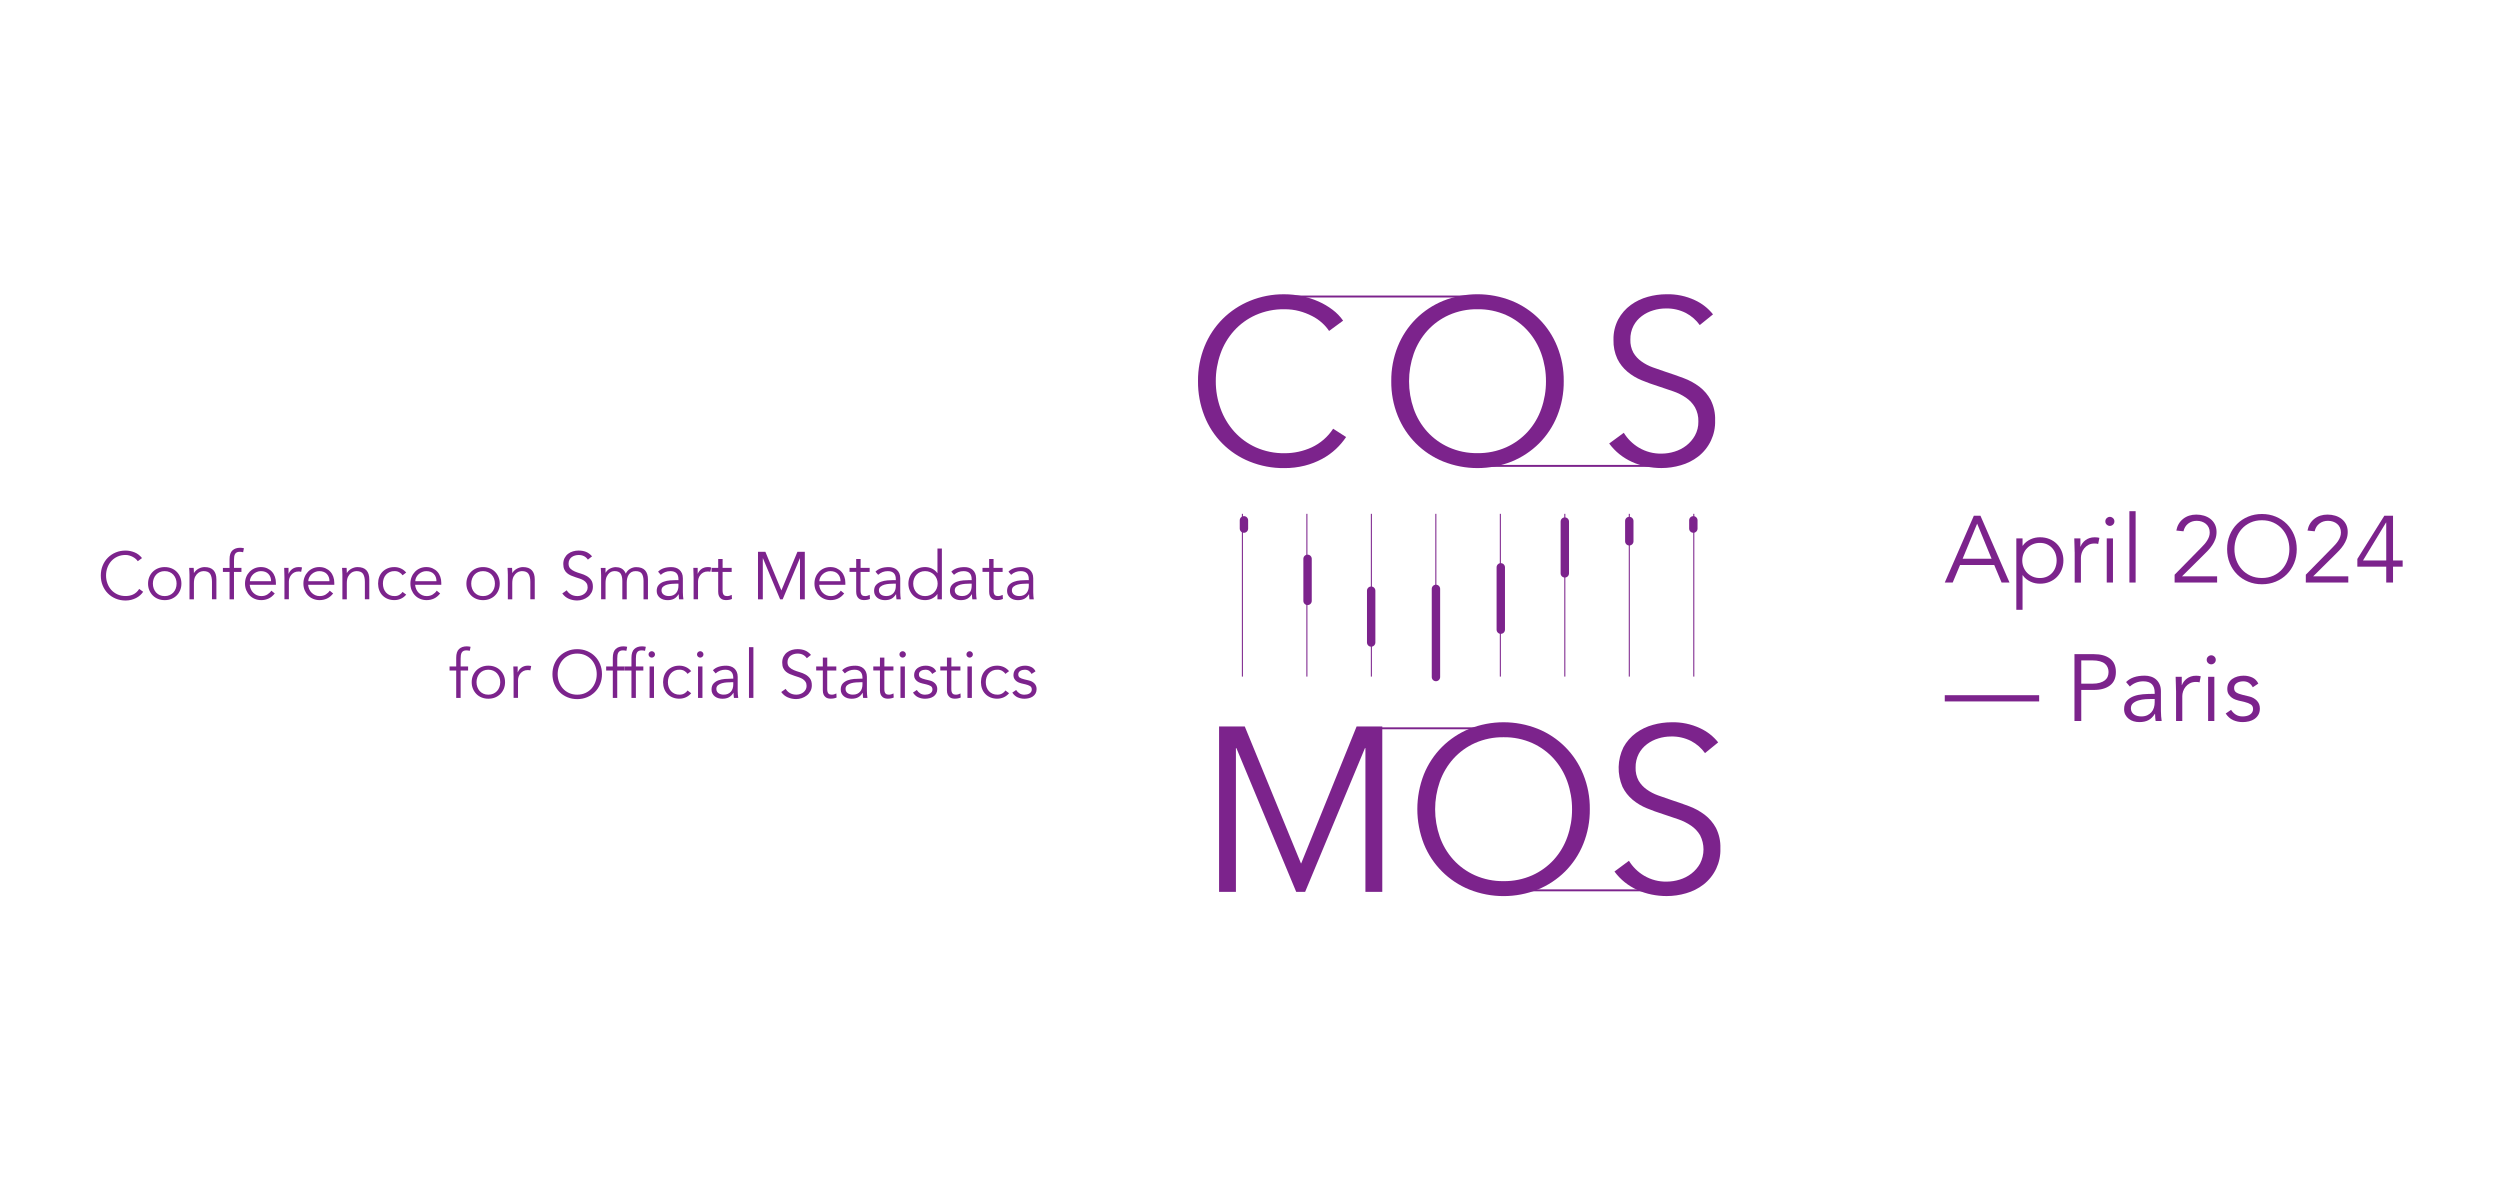 <?xml version="1.0" encoding="utf-8"?>
<!-- Generator: Adobe Illustrator 25.4.1, SVG Export Plug-In . SVG Version: 6.00 Build 0)  -->
<svg version="1.1" id="Calque_1" xmlns="http://www.w3.org/2000/svg" xmlns:xlink="http://www.w3.org/1999/xlink" x="0px" y="0px"
	 viewBox="0 0 1191.9 566.93" style="enable-background:new 0 0 1191.9 566.93;" xml:space="preserve">
<style type="text/css">
	.st0{enable-background:new    ;}
	.st1{fill:#7c238c;}
</style>
<g id="Groupe_119" transform="translate(-324 -231.526)">
	<g class="st0">
		<g>
			<path class="st1" d="M392.25,513.67c-0.38,0.58-0.86,1.12-1.42,1.63c-0.57,0.51-1.21,0.96-1.94,1.33
				c-0.73,0.37-1.51,0.67-2.35,0.88c-0.84,0.21-1.73,0.32-2.67,0.32c-1.69,0-3.25-0.3-4.69-0.9c-1.44-0.6-2.69-1.42-3.74-2.48
				c-1.06-1.06-1.88-2.31-2.48-3.76c-0.6-1.45-0.9-3.04-0.9-4.77c0-1.73,0.3-3.32,0.9-4.77c0.6-1.45,1.42-2.7,2.48-3.76
				c1.06-1.06,2.3-1.88,3.74-2.48c1.44-0.6,3-0.9,4.69-0.9c1.41,0,2.82,0.28,4.22,0.83c1.41,0.56,2.61,1.47,3.62,2.75l-2.02,1.5
				c-0.23-0.36-0.56-0.73-0.96-1.09c-0.41-0.36-0.87-0.68-1.39-0.96c-0.52-0.28-1.08-0.5-1.68-0.67c-0.6-0.17-1.2-0.26-1.79-0.26
				c-1.45,0-2.75,0.27-3.9,0.8c-1.15,0.53-2.13,1.25-2.93,2.14c-0.8,0.9-1.41,1.94-1.84,3.12c-0.43,1.18-0.64,2.43-0.64,3.73
				c0,1.3,0.21,2.54,0.64,3.73c0.43,1.18,1.04,2.22,1.84,3.12c0.8,0.9,1.78,1.61,2.93,2.14s2.45,0.8,3.9,0.8
				c0.6,0,1.19-0.05,1.78-0.16c0.59-0.11,1.16-0.29,1.73-0.54c0.56-0.26,1.1-0.6,1.6-1.04c0.5-0.44,0.96-0.99,1.39-1.65
				L392.25,513.67z"/>
		</g>
		<g>
			<path class="st1" d="M410.49,509.77c0,1.13-0.2,2.18-0.59,3.14c-0.4,0.96-0.94,1.79-1.65,2.5c-0.7,0.7-1.54,1.25-2.51,1.65
				c-0.97,0.39-2.04,0.59-3.22,0.59c-1.15,0-2.21-0.2-3.18-0.59c-0.97-0.39-1.81-0.94-2.51-1.65c-0.7-0.7-1.25-1.54-1.65-2.5
				c-0.4-0.96-0.59-2.01-0.59-3.14c0-1.13,0.2-2.18,0.59-3.14c0.39-0.96,0.94-1.79,1.65-2.5s1.54-1.25,2.51-1.65
				c0.97-0.39,2.03-0.59,3.18-0.59c1.17,0,2.24,0.2,3.22,0.59c0.97,0.39,1.81,0.94,2.51,1.65c0.7,0.7,1.25,1.54,1.65,2.5
				C410.29,507.59,410.49,508.64,410.49,509.77z M408.19,509.77c0-0.83-0.13-1.61-0.4-2.34c-0.27-0.72-0.65-1.35-1.14-1.89
				c-0.49-0.53-1.08-0.95-1.78-1.26c-0.69-0.31-1.48-0.46-2.35-0.46c-0.88,0-1.66,0.16-2.35,0.46c-0.69,0.31-1.28,0.73-1.76,1.26
				s-0.85,1.16-1.12,1.89c-0.27,0.73-0.4,1.5-0.4,2.34s0.13,1.61,0.4,2.34c0.27,0.73,0.64,1.36,1.12,1.89s1.07,0.96,1.76,1.26
				c0.69,0.31,1.48,0.46,2.35,0.46c0.87,0,1.66-0.15,2.35-0.46c0.69-0.31,1.28-0.73,1.78-1.26c0.49-0.53,0.87-1.16,1.14-1.89
				C408.05,511.38,408.19,510.6,408.19,509.77z"/>
		</g>
		<g>
			<path class="st1" d="M416.34,502.28c0.04,0.41,0.07,0.8,0.08,1.2c0.01,0.4,0.02,0.79,0.02,1.2h0.06c0.23-0.41,0.53-0.78,0.9-1.12
				c0.36-0.34,0.77-0.63,1.22-0.88c0.45-0.25,0.92-0.44,1.42-0.58c0.5-0.14,1-0.21,1.49-0.21c1.92,0,3.34,0.51,4.26,1.52
				c0.92,1.01,1.38,2.46,1.38,4.34v9.5h-2.11v-8.29c0-1.66-0.29-2.94-0.86-3.82c-0.58-0.88-1.64-1.33-3.2-1.33
				c-0.11,0-0.41,0.04-0.9,0.13c-0.49,0.08-1.01,0.32-1.55,0.7c-0.54,0.38-1.03,0.96-1.46,1.73c-0.43,0.77-0.64,1.83-0.64,3.2v7.68
				h-2.11v-11.68c0-0.41-0.02-0.92-0.05-1.54c-0.03-0.62-0.07-1.21-0.11-1.76H416.34z"/>
		</g>
		<g>
			<path class="st1" d="M439.1,504.2h-3.55v13.06h-2.11V504.2h-3.17v-1.92h3.17v-4.1c0-1.98,0.46-3.4,1.38-4.24
				c0.92-0.84,2.13-1.26,3.65-1.26c0.3,0,0.6,0.02,0.91,0.06s0.61,0.1,0.91,0.16l-0.38,1.92c-0.26-0.06-0.52-0.12-0.8-0.16
				s-0.55-0.06-0.83-0.06c-0.58,0-1.05,0.1-1.41,0.29c-0.36,0.19-0.64,0.46-0.83,0.82c-0.19,0.35-0.32,0.76-0.38,1.23
				c-0.06,0.47-0.1,0.97-0.1,1.5v3.84h3.55V504.2z"/>
		</g>
		<g>
			<path class="st1" d="M443.06,510.34c0.06,0.75,0.25,1.45,0.54,2.11s0.69,1.23,1.18,1.71c0.49,0.48,1.06,0.86,1.7,1.14
				c0.64,0.28,1.33,0.42,2.08,0.42c1.13,0,2.11-0.26,2.93-0.78c0.82-0.52,1.44-1.12,1.87-1.81l1.63,1.34
				c-0.9,1.13-1.88,1.94-2.96,2.43c-1.08,0.49-2.23,0.74-3.47,0.74c-1.11,0-2.14-0.2-3.09-0.59s-1.77-0.94-2.45-1.65
				c-0.68-0.7-1.22-1.54-1.62-2.5c-0.4-0.96-0.59-2.01-0.59-3.14c0-1.13,0.19-2.18,0.58-3.14c0.38-0.96,0.92-1.79,1.6-2.5
				c0.68-0.7,1.48-1.25,2.4-1.65c0.92-0.39,1.91-0.59,2.98-0.59c1.13,0,2.14,0.2,3.04,0.61s1.65,0.94,2.26,1.62
				c0.61,0.67,1.07,1.46,1.39,2.37c0.32,0.91,0.48,1.87,0.48,2.9v0.96H443.06z M453.24,508.62c0-1.43-0.43-2.59-1.28-3.47
				c-0.85-0.88-2.05-1.33-3.58-1.33c-0.68,0-1.34,0.13-1.98,0.4s-1.2,0.62-1.68,1.07s-0.86,0.96-1.15,1.54
				c-0.29,0.58-0.43,1.17-0.43,1.79H453.24z"/>
		</g>
		<g>
			<path class="st1" d="M459.61,506.95c0-0.66-0.02-1.33-0.05-2.02c-0.03-0.68-0.06-1.57-0.08-2.66h2.08v2.78h0.06
				c0.15-0.4,0.36-0.79,0.64-1.17c0.28-0.37,0.61-0.71,1.01-1.01c0.39-0.3,0.85-0.54,1.38-0.72c0.52-0.18,1.11-0.27,1.78-0.27
				c0.6,0,1.12,0.06,1.57,0.19l-0.42,2.08c-0.28-0.11-0.68-0.16-1.22-0.16c-0.81,0-1.5,0.16-2.08,0.46
				c-0.58,0.31-1.06,0.7-1.44,1.18c-0.38,0.48-0.67,1-0.85,1.55c-0.18,0.55-0.27,1.09-0.27,1.6v8.45h-2.11V506.95z"/>
		</g>
		<g>
			<path class="st1" d="M470.9,510.34c0.06,0.75,0.25,1.45,0.54,2.11s0.69,1.23,1.18,1.71c0.49,0.48,1.06,0.86,1.7,1.14
				c0.64,0.28,1.33,0.42,2.08,0.42c1.13,0,2.11-0.26,2.93-0.78c0.82-0.52,1.44-1.12,1.87-1.81l1.63,1.34
				c-0.9,1.13-1.88,1.94-2.96,2.43c-1.08,0.49-2.23,0.74-3.47,0.74c-1.11,0-2.14-0.2-3.09-0.59s-1.77-0.94-2.45-1.65
				c-0.68-0.7-1.22-1.54-1.62-2.5c-0.4-0.96-0.59-2.01-0.59-3.14c0-1.13,0.19-2.18,0.58-3.14c0.38-0.96,0.92-1.79,1.6-2.5
				c0.68-0.7,1.48-1.25,2.4-1.65c0.92-0.39,1.91-0.59,2.98-0.59c1.13,0,2.14,0.2,3.04,0.61s1.65,0.94,2.26,1.62
				c0.61,0.67,1.07,1.46,1.39,2.37c0.32,0.91,0.48,1.87,0.48,2.9v0.96H470.9z M481.08,508.62c0-1.43-0.43-2.59-1.28-3.47
				c-0.85-0.88-2.05-1.33-3.58-1.33c-0.68,0-1.34,0.13-1.98,0.4s-1.2,0.62-1.68,1.07s-0.86,0.96-1.15,1.54
				c-0.29,0.58-0.43,1.17-0.43,1.79H481.08z"/>
		</g>
		<g>
			<path class="st1" d="M489.24,502.28c0.04,0.41,0.07,0.8,0.08,1.2c0.01,0.4,0.02,0.79,0.02,1.2h0.06c0.23-0.41,0.53-0.78,0.9-1.12
				c0.36-0.34,0.77-0.63,1.22-0.88c0.45-0.25,0.92-0.44,1.42-0.58c0.5-0.14,1-0.21,1.49-0.21c1.92,0,3.34,0.51,4.26,1.52
				c0.92,1.01,1.38,2.46,1.38,4.34v9.5h-2.11v-8.29c0-1.66-0.29-2.94-0.86-3.82c-0.58-0.88-1.64-1.33-3.2-1.33
				c-0.11,0-0.41,0.04-0.9,0.13c-0.49,0.08-1.01,0.32-1.55,0.7c-0.54,0.38-1.03,0.96-1.46,1.73c-0.43,0.77-0.64,1.83-0.64,3.2v7.68
				h-2.11v-11.68c0-0.41-0.02-0.92-0.05-1.54c-0.03-0.62-0.07-1.21-0.11-1.76H489.24z"/>
		</g>
		<g>
			<path class="st1" d="M515.93,505.8c-0.36-0.55-0.87-1.02-1.52-1.41s-1.39-0.58-2.22-0.58c-0.88-0.02-1.66,0.12-2.35,0.42
				c-0.69,0.3-1.29,0.72-1.78,1.25c-0.49,0.53-0.86,1.17-1.12,1.9c-0.26,0.74-0.38,1.53-0.38,2.38c0,0.85,0.13,1.65,0.38,2.38
				c0.26,0.74,0.63,1.37,1.12,1.9c0.49,0.53,1.08,0.95,1.78,1.25c0.69,0.3,1.48,0.44,2.35,0.42c0.83,0,1.57-0.19,2.22-0.58
				c0.65-0.38,1.16-0.85,1.52-1.41l1.73,1.31c-0.75,0.88-1.59,1.52-2.53,1.94c-0.94,0.42-1.92,0.63-2.94,0.66
				c-1.22,0.02-2.31-0.17-3.3-0.56s-1.82-0.94-2.51-1.65c-0.69-0.7-1.22-1.54-1.58-2.51c-0.36-0.97-0.54-2.02-0.54-3.15
				c0-1.13,0.18-2.18,0.54-3.15c0.36-0.97,0.89-1.81,1.58-2.51c0.69-0.7,1.53-1.25,2.51-1.65s2.08-0.58,3.3-0.56
				c1.02,0.02,2,0.24,2.94,0.66c0.94,0.42,1.78,1.06,2.53,1.94L515.93,505.8z"/>
		</g>
		<g>
			<path class="st1" d="M521.91,510.34c0.06,0.75,0.25,1.45,0.54,2.11s0.69,1.23,1.18,1.71c0.49,0.48,1.06,0.86,1.7,1.14
				c0.64,0.28,1.33,0.42,2.08,0.42c1.13,0,2.11-0.26,2.93-0.78c0.82-0.52,1.44-1.12,1.87-1.81l1.63,1.34
				c-0.9,1.13-1.88,1.94-2.96,2.43c-1.08,0.49-2.23,0.74-3.47,0.74c-1.11,0-2.14-0.2-3.09-0.59s-1.77-0.94-2.45-1.65
				c-0.68-0.7-1.22-1.54-1.62-2.5c-0.4-0.96-0.59-2.01-0.59-3.14c0-1.13,0.19-2.18,0.58-3.14c0.38-0.96,0.92-1.79,1.6-2.5
				c0.68-0.7,1.48-1.25,2.4-1.65c0.92-0.39,1.91-0.59,2.98-0.59c1.13,0,2.14,0.2,3.04,0.61s1.65,0.94,2.26,1.62
				c0.61,0.67,1.07,1.46,1.39,2.37c0.32,0.91,0.48,1.87,0.48,2.9v0.96H521.91z M532.09,508.62c0-1.43-0.43-2.59-1.28-3.47
				c-0.85-0.88-2.05-1.33-3.58-1.33c-0.68,0-1.34,0.13-1.98,0.4s-1.2,0.62-1.68,1.07s-0.86,0.96-1.15,1.54
				c-0.29,0.58-0.43,1.17-0.43,1.79H532.09z"/>
		</g>
		<g>
			<path class="st1" d="M562.26,509.77c0,1.13-0.2,2.18-0.59,3.14c-0.4,0.96-0.94,1.79-1.65,2.5c-0.7,0.7-1.54,1.25-2.51,1.65
				c-0.97,0.39-2.04,0.59-3.22,0.59c-1.15,0-2.21-0.2-3.18-0.59c-0.97-0.39-1.81-0.94-2.51-1.65c-0.7-0.7-1.25-1.54-1.65-2.5
				c-0.4-0.96-0.59-2.01-0.59-3.14c0-1.13,0.2-2.18,0.59-3.14c0.39-0.96,0.94-1.79,1.65-2.5s1.54-1.25,2.51-1.65
				c0.97-0.39,2.03-0.59,3.18-0.59c1.17,0,2.24,0.2,3.22,0.59c0.97,0.39,1.81,0.94,2.51,1.65c0.7,0.7,1.25,1.54,1.65,2.5
				C562.07,507.59,562.26,508.64,562.26,509.77z M559.96,509.77c0-0.83-0.13-1.61-0.4-2.34c-0.27-0.72-0.65-1.35-1.14-1.89
				c-0.49-0.53-1.08-0.95-1.78-1.26c-0.69-0.31-1.48-0.46-2.35-0.46c-0.88,0-1.66,0.16-2.35,0.46c-0.69,0.31-1.28,0.73-1.76,1.26
				s-0.85,1.16-1.12,1.89c-0.27,0.73-0.4,1.5-0.4,2.34s0.13,1.61,0.4,2.34c0.27,0.73,0.64,1.36,1.12,1.89s1.07,0.96,1.76,1.26
				c0.69,0.31,1.48,0.46,2.35,0.46c0.87,0,1.66-0.15,2.35-0.46c0.69-0.31,1.28-0.73,1.78-1.26c0.49-0.53,0.87-1.16,1.14-1.89
				C559.83,511.38,559.96,510.6,559.96,509.77z"/>
		</g>
		<g>
			<path class="st1" d="M568.12,502.28c0.04,0.41,0.07,0.8,0.08,1.2c0.01,0.4,0.02,0.79,0.02,1.2h0.06c0.23-0.41,0.53-0.78,0.9-1.12
				c0.36-0.34,0.77-0.63,1.22-0.88c0.45-0.25,0.92-0.44,1.42-0.58c0.5-0.14,1-0.21,1.49-0.21c1.92,0,3.34,0.51,4.26,1.52
				c0.92,1.01,1.38,2.46,1.38,4.34v9.5h-2.11v-8.29c0-1.66-0.29-2.94-0.86-3.82c-0.58-0.88-1.64-1.33-3.2-1.33
				c-0.11,0-0.41,0.04-0.9,0.13c-0.49,0.08-1.01,0.32-1.55,0.7c-0.54,0.38-1.03,0.96-1.46,1.73c-0.43,0.77-0.64,1.83-0.64,3.2v7.68
				h-2.11v-11.68c0-0.41-0.02-0.92-0.05-1.54c-0.03-0.62-0.07-1.21-0.11-1.76H568.12z"/>
		</g>
		<g>
			<path class="st1" d="M604.28,498.34c-1-1.47-2.46-2.21-4.38-2.21c-0.6,0-1.18,0.08-1.76,0.24s-1.09,0.41-1.55,0.74
				c-0.46,0.33-0.83,0.76-1.1,1.28c-0.28,0.52-0.42,1.14-0.42,1.84c0,1.02,0.29,1.82,0.86,2.38s1.29,1.03,2.14,1.39
				c0.85,0.36,1.79,0.69,2.8,0.98c1.01,0.29,1.95,0.67,2.8,1.15c0.85,0.48,1.57,1.12,2.14,1.9c0.58,0.79,0.86,1.87,0.86,3.23
				c0,1.02-0.22,1.95-0.66,2.77c-0.44,0.82-1.01,1.51-1.73,2.06c-0.72,0.56-1.52,0.98-2.4,1.28c-0.89,0.3-1.78,0.45-2.67,0.45
				c-1.39,0-2.7-0.26-3.95-0.78s-2.31-1.38-3.18-2.58l2.11-1.5c0.49,0.83,1.17,1.5,2.04,2c0.87,0.5,1.9,0.75,3.09,0.75
				c0.57,0,1.15-0.09,1.72-0.27c0.57-0.18,1.09-0.45,1.55-0.8c0.46-0.35,0.83-0.78,1.13-1.3c0.3-0.51,0.45-1.1,0.45-1.76
				c0-0.79-0.17-1.45-0.5-1.97c-0.33-0.52-0.77-0.96-1.31-1.31c-0.54-0.35-1.16-0.64-1.86-0.88c-0.69-0.23-1.41-0.47-2.14-0.7
				c-0.74-0.23-1.45-0.5-2.14-0.8c-0.69-0.3-1.31-0.68-1.86-1.14s-0.98-1.03-1.31-1.73c-0.33-0.69-0.5-1.56-0.5-2.61
				c0-1.09,0.21-2.04,0.62-2.85c0.42-0.81,0.97-1.48,1.66-2.02c0.69-0.53,1.48-0.93,2.35-1.18c0.87-0.26,1.77-0.38,2.69-0.38
				c1.28,0,2.44,0.2,3.49,0.61c1.04,0.41,2.02,1.12,2.91,2.14L604.28,498.34z"/>
		</g>
		<g>
			<path class="st1" d="M610.58,505.61c0-0.55-0.02-1.11-0.05-1.66c-0.03-0.55-0.07-1.11-0.11-1.66h2.27v2.27h0.06
				c0.51-0.87,1.22-1.54,2.13-1.98c0.91-0.45,1.81-0.67,2.7-0.67c0.4,0,0.84,0.04,1.3,0.13c0.46,0.09,0.9,0.24,1.33,0.46
				c0.43,0.22,0.83,0.54,1.2,0.94c0.37,0.41,0.69,0.93,0.94,1.57c0.43-0.96,1.1-1.72,2.03-2.27c0.93-0.55,1.89-0.83,2.9-0.83
				c1.92,0,3.34,0.51,4.26,1.52c0.92,1.01,1.38,2.46,1.38,4.34v9.5h-2.11v-8.74c0-1.51-0.27-2.68-0.8-3.49
				c-0.53-0.81-1.53-1.22-2.98-1.22c-0.79,0-1.45,0.16-1.98,0.46c-0.53,0.31-0.97,0.72-1.3,1.23c-0.33,0.51-0.57,1.09-0.72,1.74
				c-0.15,0.65-0.22,1.33-0.22,2.03v7.97h-2.11v-8.74c0-1.51-0.27-2.68-0.8-3.49c-0.53-0.81-1.53-1.22-2.98-1.22
				c-0.13,0-0.42,0.04-0.88,0.13c-0.46,0.08-0.93,0.32-1.42,0.7c-0.49,0.38-0.93,0.96-1.33,1.73c-0.4,0.77-0.59,1.83-0.59,3.2v7.68
				h-2.11V505.61z"/>
		</g>
		<g>
			<path class="st1" d="M647.45,508.07v-0.38c0-2.58-1.28-3.87-3.84-3.87c-1.75,0-3.27,0.59-4.58,1.76l-1.28-1.5
				c1.41-1.45,3.52-2.18,6.34-2.18c0.73,0,1.42,0.11,2.1,0.32c0.67,0.21,1.25,0.54,1.74,0.98c0.49,0.44,0.89,0.99,1.18,1.65
				s0.45,1.45,0.45,2.37v6.69c0,0.58,0.03,1.18,0.08,1.81c0.05,0.63,0.11,1.15,0.18,1.55h-2.05c-0.06-0.36-0.11-0.76-0.14-1.18
				c-0.03-0.43-0.05-0.84-0.05-1.25h-0.06c-0.62,1-1.35,1.72-2.19,2.16c-0.84,0.44-1.87,0.66-3.09,0.66c-0.66,0-1.3-0.09-1.92-0.27
				c-0.62-0.18-1.17-0.46-1.65-0.83s-0.86-0.83-1.15-1.38c-0.29-0.54-0.43-1.18-0.43-1.9c0-1.22,0.31-2.17,0.94-2.86
				c0.63-0.69,1.42-1.21,2.37-1.55c0.95-0.34,1.96-0.55,3.04-0.64c1.08-0.08,2.06-0.13,2.96-0.13H647.45z M646.36,509.8
				c-0.53,0-1.2,0.03-2,0.08c-0.8,0.05-1.57,0.18-2.3,0.38c-0.74,0.2-1.37,0.52-1.89,0.94c-0.52,0.43-0.78,1.01-0.78,1.76
				c0,0.49,0.1,0.91,0.3,1.26c0.2,0.35,0.47,0.64,0.82,0.86c0.34,0.22,0.72,0.38,1.14,0.48c0.42,0.1,0.84,0.14,1.26,0.14
				c0.77,0,1.43-0.13,2-0.38c0.56-0.26,1.04-0.6,1.42-1.04c0.38-0.44,0.67-0.95,0.85-1.54c0.18-0.59,0.27-1.21,0.27-1.87v-1.09
				H646.36z"/>
		</g>
		<g>
			<path class="st1" d="M654.68,506.95c0-0.66-0.02-1.33-0.05-2.02c-0.03-0.68-0.06-1.57-0.08-2.66h2.08v2.78h0.06
				c0.15-0.4,0.36-0.79,0.64-1.17c0.28-0.37,0.61-0.71,1.01-1.01c0.39-0.3,0.85-0.54,1.38-0.72c0.52-0.18,1.11-0.27,1.78-0.27
				c0.6,0,1.12,0.06,1.57,0.19l-0.42,2.08c-0.28-0.11-0.68-0.16-1.22-0.16c-0.81,0-1.5,0.16-2.08,0.46
				c-0.58,0.31-1.06,0.7-1.44,1.18c-0.38,0.48-0.67,1-0.85,1.55c-0.18,0.55-0.27,1.09-0.27,1.6v8.45h-2.11V506.95z"/>
		</g>
		<g>
			<path class="st1" d="M672.82,504.2h-4.32v8.83c0,0.55,0.05,1.01,0.16,1.36c0.11,0.35,0.26,0.62,0.45,0.82
				c0.19,0.19,0.42,0.33,0.69,0.4c0.27,0.08,0.56,0.11,0.88,0.11c0.36,0,0.74-0.05,1.12-0.16c0.38-0.11,0.74-0.25,1.06-0.42
				l0.1,1.95c-0.79,0.36-1.74,0.54-2.85,0.54c-0.41,0-0.83-0.05-1.26-0.16c-0.44-0.11-0.84-0.31-1.2-0.61s-0.66-0.7-0.9-1.22
				c-0.23-0.51-0.35-1.18-0.35-2.02v-9.44h-3.17v-1.92h3.17v-4.22h2.11v4.22h4.32V504.2z"/>
		</g>
		<g>
			<path class="st1" d="M696.53,513.03l7.65-18.43h3.52v22.66h-2.3v-19.58h-0.06l-8.19,19.58h-1.22l-8.19-19.58h-0.06v19.58h-2.3
				V494.6h3.52L696.53,513.03z"/>
		</g>
		<g>
			<path class="st1" d="M714.55,510.34c0.06,0.75,0.25,1.45,0.54,2.11s0.69,1.23,1.18,1.71c0.49,0.48,1.06,0.86,1.7,1.14
				c0.64,0.28,1.33,0.42,2.08,0.42c1.13,0,2.11-0.26,2.93-0.78c0.82-0.52,1.44-1.12,1.87-1.81l1.63,1.34
				c-0.9,1.13-1.88,1.94-2.96,2.43c-1.08,0.49-2.23,0.74-3.47,0.74c-1.11,0-2.14-0.2-3.09-0.59s-1.77-0.94-2.45-1.65
				c-0.68-0.7-1.22-1.54-1.62-2.5c-0.4-0.96-0.59-2.01-0.59-3.14c0-1.13,0.19-2.18,0.58-3.14c0.38-0.96,0.92-1.79,1.6-2.5
				c0.68-0.7,1.48-1.25,2.4-1.65c0.92-0.39,1.91-0.59,2.98-0.59c1.13,0,2.14,0.2,3.04,0.61s1.65,0.94,2.26,1.62
				c0.61,0.67,1.07,1.46,1.39,2.37c0.32,0.91,0.48,1.87,0.48,2.9v0.96H714.55z M724.73,508.62c0-1.43-0.43-2.59-1.28-3.47
				c-0.85-0.88-2.05-1.33-3.58-1.33c-0.68,0-1.34,0.13-1.98,0.4s-1.2,0.62-1.68,1.07s-0.86,0.96-1.15,1.54
				c-0.29,0.58-0.43,1.17-0.43,1.79H724.73z"/>
		</g>
		<g>
			<path class="st1" d="M738.61,504.2h-4.32v8.83c0,0.55,0.05,1.01,0.16,1.36c0.11,0.35,0.26,0.62,0.45,0.82
				c0.19,0.19,0.42,0.33,0.69,0.4c0.27,0.08,0.56,0.11,0.88,0.11c0.36,0,0.74-0.05,1.12-0.16c0.38-0.11,0.74-0.25,1.06-0.42
				l0.1,1.95c-0.79,0.36-1.74,0.54-2.85,0.54c-0.41,0-0.83-0.05-1.26-0.16c-0.44-0.11-0.84-0.31-1.2-0.61s-0.66-0.7-0.9-1.22
				c-0.23-0.51-0.35-1.18-0.35-2.02v-9.44h-3.17v-1.92h3.17v-4.22h2.11v4.22h4.32V504.2z"/>
		</g>
		<g>
			<path class="st1" d="M751.09,508.07v-0.38c0-2.58-1.28-3.87-3.84-3.87c-1.75,0-3.27,0.59-4.58,1.76l-1.28-1.5
				c1.41-1.45,3.52-2.18,6.34-2.18c0.73,0,1.42,0.11,2.1,0.32c0.67,0.21,1.25,0.54,1.74,0.98c0.49,0.44,0.89,0.99,1.18,1.65
				s0.45,1.45,0.45,2.37v6.69c0,0.58,0.03,1.18,0.08,1.81c0.05,0.63,0.11,1.15,0.18,1.55h-2.05c-0.06-0.36-0.11-0.76-0.14-1.18
				c-0.03-0.43-0.05-0.84-0.05-1.25h-0.06c-0.62,1-1.35,1.72-2.19,2.16c-0.84,0.44-1.87,0.66-3.09,0.66c-0.66,0-1.3-0.09-1.92-0.27
				c-0.62-0.18-1.17-0.46-1.65-0.83s-0.86-0.83-1.15-1.38c-0.29-0.54-0.43-1.18-0.43-1.9c0-1.22,0.31-2.17,0.94-2.86
				c0.63-0.69,1.42-1.21,2.37-1.55c0.95-0.34,1.96-0.55,3.04-0.64c1.08-0.08,2.06-0.13,2.96-0.13H751.09z M750.01,509.8
				c-0.53,0-1.2,0.03-2,0.08c-0.8,0.05-1.57,0.18-2.3,0.38c-0.74,0.2-1.37,0.52-1.89,0.94c-0.52,0.43-0.78,1.01-0.78,1.76
				c0,0.49,0.1,0.91,0.3,1.26c0.2,0.35,0.47,0.64,0.82,0.86c0.34,0.22,0.72,0.38,1.14,0.48c0.42,0.1,0.84,0.14,1.26,0.14
				c0.77,0,1.43-0.13,2-0.38c0.56-0.26,1.04-0.6,1.42-1.04c0.38-0.44,0.67-0.95,0.85-1.54c0.18-0.59,0.27-1.21,0.27-1.87v-1.09
				H750.01z"/>
		</g>
		<g>
			<path class="st1" d="M773.05,517.26h-2.11v-2.5h-0.06c-0.34,0.51-0.75,0.95-1.22,1.31c-0.47,0.36-0.96,0.66-1.47,0.9
				c-0.51,0.24-1.04,0.41-1.58,0.51c-0.54,0.11-1.06,0.16-1.55,0.16c-1.17,0-2.25-0.2-3.22-0.59c-0.97-0.39-1.81-0.94-2.51-1.65
				c-0.7-0.7-1.25-1.54-1.65-2.5c-0.4-0.96-0.59-2.01-0.59-3.14c0-1.13,0.2-2.18,0.59-3.14c0.39-0.96,0.94-1.79,1.65-2.5
				s1.54-1.25,2.51-1.65c0.97-0.39,2.04-0.59,3.22-0.59c0.49,0,1.01,0.05,1.55,0.16c0.54,0.11,1.07,0.28,1.58,0.51
				c0.51,0.24,1,0.53,1.47,0.9c0.47,0.36,0.87,0.8,1.22,1.31h0.06v-11.71h2.11V517.26z M759.38,509.77c0,0.83,0.13,1.61,0.4,2.34
				c0.27,0.73,0.65,1.36,1.14,1.89c0.49,0.53,1.08,0.96,1.78,1.26c0.69,0.31,1.48,0.46,2.35,0.46c0.85,0,1.65-0.15,2.38-0.46
				c0.74-0.31,1.37-0.73,1.9-1.26c0.53-0.53,0.95-1.16,1.25-1.89c0.3-0.72,0.45-1.5,0.45-2.34s-0.15-1.61-0.45-2.34
				c-0.3-0.72-0.72-1.35-1.25-1.89c-0.53-0.53-1.17-0.95-1.9-1.26c-0.74-0.31-1.53-0.46-2.38-0.46c-0.88,0-1.66,0.16-2.35,0.46
				c-0.69,0.31-1.29,0.73-1.78,1.26c-0.49,0.53-0.87,1.16-1.14,1.89C759.51,508.16,759.38,508.94,759.38,509.77z"/>
		</g>
		<g>
			<path class="st1" d="M787.25,508.07v-0.38c0-2.58-1.28-3.87-3.84-3.87c-1.75,0-3.27,0.59-4.58,1.76l-1.28-1.5
				c1.41-1.45,3.52-2.18,6.34-2.18c0.73,0,1.42,0.11,2.1,0.32c0.67,0.21,1.25,0.54,1.74,0.98c0.49,0.44,0.89,0.99,1.18,1.65
				s0.45,1.45,0.45,2.37v6.69c0,0.58,0.03,1.18,0.08,1.81c0.05,0.63,0.11,1.15,0.18,1.55h-2.05c-0.06-0.36-0.11-0.76-0.14-1.18
				c-0.03-0.43-0.05-0.84-0.05-1.25h-0.06c-0.62,1-1.35,1.72-2.19,2.16c-0.84,0.44-1.87,0.66-3.09,0.66c-0.66,0-1.3-0.09-1.92-0.27
				c-0.62-0.18-1.17-0.46-1.65-0.83s-0.86-0.83-1.15-1.38c-0.29-0.54-0.43-1.18-0.43-1.9c0-1.22,0.31-2.17,0.94-2.86
				c0.63-0.69,1.42-1.21,2.37-1.55c0.95-0.34,1.96-0.55,3.04-0.64c1.08-0.08,2.06-0.13,2.96-0.13H787.25z M786.17,509.8
				c-0.53,0-1.2,0.03-2,0.08c-0.8,0.05-1.57,0.18-2.3,0.38c-0.74,0.2-1.37,0.52-1.89,0.94c-0.52,0.43-0.78,1.01-0.78,1.76
				c0,0.49,0.1,0.91,0.3,1.26c0.2,0.35,0.47,0.64,0.82,0.86c0.34,0.22,0.72,0.38,1.14,0.48c0.42,0.1,0.84,0.14,1.26,0.14
				c0.77,0,1.43-0.13,2-0.38c0.56-0.26,1.04-0.6,1.42-1.04c0.38-0.44,0.67-0.95,0.85-1.54c0.18-0.59,0.27-1.21,0.27-1.87v-1.09
				H786.17z"/>
		</g>
		<g>
			<path class="st1" d="M802.01,504.2h-4.32v8.83c0,0.55,0.05,1.01,0.16,1.36c0.11,0.35,0.26,0.62,0.45,0.82
				c0.19,0.19,0.42,0.33,0.69,0.4c0.27,0.08,0.56,0.11,0.88,0.11c0.36,0,0.74-0.05,1.12-0.16c0.38-0.11,0.73-0.25,1.05-0.42
				l0.1,1.95c-0.79,0.36-1.74,0.54-2.85,0.54c-0.4,0-0.83-0.05-1.26-0.16s-0.84-0.31-1.2-0.61c-0.36-0.3-0.66-0.7-0.9-1.22
				c-0.23-0.51-0.35-1.18-0.35-2.02v-9.44h-3.17v-1.92h3.17v-4.22h2.11v4.22h4.32V504.2z"/>
		</g>
		<g>
			<path class="st1" d="M814.49,508.07v-0.38c0-2.58-1.28-3.87-3.84-3.87c-1.75,0-3.28,0.59-4.58,1.76l-1.28-1.5
				c1.41-1.45,3.52-2.18,6.34-2.18c0.72,0,1.42,0.11,2.1,0.32c0.67,0.21,1.25,0.54,1.74,0.98c0.49,0.44,0.88,0.99,1.18,1.65
				c0.3,0.66,0.45,1.45,0.45,2.37v6.69c0,0.58,0.03,1.18,0.08,1.81c0.05,0.63,0.11,1.15,0.18,1.55h-2.05
				c-0.06-0.36-0.11-0.76-0.14-1.18s-0.05-0.84-0.05-1.25h-0.06c-0.62,1-1.35,1.72-2.19,2.16c-0.84,0.44-1.87,0.66-3.09,0.66
				c-0.66,0-1.3-0.09-1.92-0.27c-0.62-0.18-1.17-0.46-1.65-0.83c-0.48-0.37-0.86-0.83-1.15-1.38s-0.43-1.18-0.43-1.9
				c0-1.22,0.31-2.17,0.94-2.86c0.63-0.69,1.42-1.21,2.37-1.55c0.95-0.34,1.96-0.55,3.04-0.64s2.06-0.13,2.96-0.13H814.49z
				 M813.4,509.8c-0.53,0-1.2,0.03-2,0.08c-0.8,0.05-1.57,0.18-2.3,0.38c-0.74,0.2-1.37,0.52-1.89,0.94
				c-0.52,0.43-0.78,1.01-0.78,1.76c0,0.49,0.1,0.91,0.3,1.26c0.2,0.35,0.47,0.64,0.82,0.86c0.34,0.22,0.72,0.38,1.14,0.48
				c0.42,0.1,0.84,0.14,1.26,0.14c0.77,0,1.43-0.13,2-0.38c0.56-0.26,1.04-0.6,1.42-1.04s0.67-0.95,0.85-1.54
				c0.18-0.59,0.27-1.21,0.27-1.87v-1.09H813.4z"/>
		</g>
	</g>
	<g class="st0">
		<g>
			<path class="st1" d="M547.16,551.2h-3.55v13.06h-2.11V551.2h-3.17v-1.92h3.17v-4.1c0-1.98,0.46-3.4,1.38-4.24
				c0.92-0.84,2.13-1.26,3.65-1.26c0.3,0,0.6,0.02,0.91,0.06s0.61,0.1,0.91,0.16l-0.38,1.92c-0.26-0.06-0.52-0.12-0.8-0.16
				s-0.55-0.06-0.83-0.06c-0.58,0-1.05,0.1-1.41,0.29c-0.36,0.19-0.64,0.46-0.83,0.82c-0.19,0.35-0.32,0.76-0.38,1.23
				c-0.06,0.47-0.1,0.97-0.1,1.5v3.84h3.55V551.2z"/>
		</g>
		<g>
			<path class="st1" d="M564.79,556.77c0,1.13-0.2,2.18-0.59,3.14c-0.4,0.96-0.94,1.79-1.65,2.5c-0.7,0.7-1.54,1.25-2.51,1.65
				c-0.97,0.39-2.04,0.59-3.22,0.59c-1.15,0-2.21-0.2-3.18-0.59c-0.97-0.39-1.81-0.94-2.51-1.65c-0.7-0.7-1.25-1.54-1.65-2.5
				c-0.4-0.96-0.59-2.01-0.59-3.14c0-1.13,0.2-2.18,0.59-3.14c0.39-0.96,0.94-1.79,1.65-2.5s1.54-1.25,2.51-1.65
				c0.97-0.39,2.03-0.59,3.18-0.59c1.17,0,2.24,0.2,3.22,0.59c0.97,0.39,1.81,0.94,2.51,1.65c0.7,0.7,1.25,1.54,1.65,2.5
				C564.6,554.59,564.79,555.64,564.79,556.77z M562.49,556.77c0-0.83-0.13-1.61-0.4-2.34c-0.27-0.72-0.65-1.35-1.14-1.89
				c-0.49-0.53-1.08-0.95-1.78-1.26c-0.69-0.31-1.48-0.46-2.35-0.46c-0.88,0-1.66,0.16-2.35,0.46c-0.69,0.31-1.28,0.73-1.76,1.26
				s-0.85,1.16-1.12,1.89c-0.27,0.73-0.4,1.5-0.4,2.34s0.13,1.61,0.4,2.34c0.27,0.73,0.64,1.36,1.12,1.89s1.07,0.96,1.76,1.26
				c0.69,0.31,1.48,0.46,2.35,0.46c0.87,0,1.66-0.15,2.35-0.46c0.69-0.31,1.28-0.73,1.78-1.26c0.49-0.53,0.87-1.16,1.14-1.89
				C562.36,558.38,562.49,557.6,562.49,556.77z"/>
		</g>
		<g>
			<path class="st1" d="M568.86,553.95c0-0.66-0.02-1.33-0.05-2.02c-0.03-0.68-0.06-1.57-0.08-2.66h2.08v2.78h0.06
				c0.15-0.4,0.36-0.79,0.64-1.17c0.28-0.37,0.61-0.71,1.01-1.01c0.39-0.3,0.85-0.54,1.38-0.72c0.52-0.18,1.11-0.27,1.78-0.27
				c0.6,0,1.12,0.06,1.57,0.19l-0.42,2.08c-0.28-0.11-0.68-0.16-1.22-0.16c-0.81,0-1.5,0.16-2.08,0.46
				c-0.58,0.31-1.06,0.7-1.44,1.18c-0.38,0.48-0.67,1-0.85,1.55c-0.18,0.55-0.27,1.09-0.27,1.6v8.45h-2.11V553.95z"/>
		</g>
		<g>
			<path class="st1" d="M611,552.93c0,1.73-0.3,3.32-0.9,4.77c-0.6,1.45-1.42,2.7-2.48,3.76c-1.06,1.06-2.3,1.88-3.74,2.48
				c-1.44,0.6-3,0.9-4.69,0.9c-1.69,0-3.25-0.3-4.69-0.9c-1.44-0.6-2.69-1.42-3.74-2.48c-1.06-1.06-1.88-2.31-2.48-3.76
				c-0.6-1.45-0.9-3.04-0.9-4.77c0-1.73,0.3-3.32,0.9-4.77c0.6-1.45,1.42-2.7,2.48-3.76c1.06-1.06,2.3-1.88,3.74-2.48
				c1.44-0.6,3-0.9,4.69-0.9c1.68,0,3.25,0.3,4.69,0.9c1.44,0.6,2.69,1.42,3.74,2.48c1.06,1.06,1.88,2.31,2.48,3.76
				S611,551.2,611,552.93z M608.5,552.93c0-1.3-0.21-2.54-0.64-3.73c-0.43-1.18-1.04-2.22-1.84-3.12c-0.8-0.9-1.78-1.61-2.93-2.14
				c-1.15-0.53-2.45-0.8-3.9-0.8c-1.45,0-2.75,0.27-3.9,0.8c-1.15,0.53-2.13,1.25-2.93,2.14c-0.8,0.9-1.41,1.94-1.84,3.12
				c-0.43,1.18-0.64,2.43-0.64,3.73c0,1.3,0.21,2.54,0.64,3.73c0.43,1.18,1.04,2.22,1.84,3.12c0.8,0.9,1.78,1.61,2.93,2.14
				s2.45,0.8,3.9,0.8c1.45,0,2.75-0.27,3.9-0.8s2.13-1.25,2.93-2.14c0.8-0.9,1.41-1.94,1.84-3.12
				C608.29,555.47,608.5,554.23,608.5,552.93z"/>
		</g>
		<g>
			<path class="st1" d="M621.82,551.2h-3.55v13.06h-2.11V551.2h-3.17v-1.92h3.17v-4.1c0-1.98,0.46-3.4,1.38-4.24
				c0.92-0.84,2.13-1.26,3.65-1.26c0.3,0,0.6,0.02,0.91,0.06s0.61,0.1,0.91,0.16l-0.38,1.92c-0.26-0.06-0.52-0.12-0.8-0.16
				s-0.55-0.06-0.83-0.06c-0.58,0-1.05,0.1-1.41,0.29c-0.36,0.19-0.64,0.46-0.83,0.82c-0.19,0.35-0.32,0.76-0.38,1.23
				c-0.06,0.47-0.1,0.97-0.1,1.5v3.84h3.55V551.2z"/>
		</g>
		<g>
			<path class="st1" d="M630.71,551.2h-3.55v13.06h-2.11V551.2h-3.17v-1.92h3.17v-4.1c0-1.98,0.46-3.4,1.38-4.24
				c0.92-0.84,2.13-1.26,3.65-1.26c0.3,0,0.6,0.02,0.91,0.06s0.61,0.1,0.91,0.16l-0.38,1.92c-0.26-0.06-0.52-0.12-0.8-0.16
				s-0.55-0.06-0.83-0.06c-0.58,0-1.05,0.1-1.41,0.29c-0.36,0.19-0.64,0.46-0.83,0.82c-0.19,0.35-0.32,0.76-0.38,1.23
				c-0.06,0.47-0.1,0.97-0.1,1.5v3.84h3.55V551.2z"/>
		</g>
		<g>
			<path class="st1" d="M636.28,543.52c0,0.45-0.16,0.82-0.48,1.1s-0.67,0.43-1.06,0.43c-0.38,0-0.74-0.14-1.06-0.43
				c-0.32-0.29-0.48-0.66-0.48-1.1c0-0.45,0.16-0.82,0.48-1.1c0.32-0.29,0.67-0.43,1.06-0.43c0.38,0,0.74,0.14,1.06,0.43
				S636.28,543.07,636.28,543.52z M635.8,564.26h-2.11v-14.98h2.11V564.26z"/>
		</g>
		<g>
			<path class="st1" d="M651.8,552.8c-0.36-0.55-0.87-1.02-1.52-1.41s-1.39-0.58-2.22-0.58c-0.88-0.02-1.66,0.12-2.35,0.42
				c-0.69,0.3-1.29,0.72-1.78,1.25c-0.49,0.53-0.86,1.17-1.12,1.9c-0.26,0.74-0.38,1.53-0.38,2.38c0,0.85,0.13,1.65,0.38,2.38
				c0.26,0.74,0.63,1.37,1.12,1.9c0.49,0.53,1.08,0.95,1.78,1.25c0.69,0.3,1.48,0.44,2.35,0.42c0.83,0,1.57-0.19,2.22-0.58
				c0.65-0.38,1.16-0.85,1.52-1.41l1.73,1.31c-0.75,0.88-1.59,1.52-2.53,1.94c-0.94,0.42-1.92,0.63-2.94,0.66
				c-1.22,0.02-2.31-0.17-3.3-0.56s-1.82-0.94-2.51-1.65c-0.69-0.7-1.22-1.54-1.58-2.51c-0.36-0.97-0.54-2.02-0.54-3.15
				c0-1.13,0.18-2.18,0.54-3.15c0.36-0.97,0.89-1.81,1.58-2.51c0.69-0.7,1.53-1.25,2.51-1.65s2.08-0.58,3.3-0.56
				c1.02,0.02,2,0.24,2.94,0.66c0.94,0.42,1.78,1.06,2.53,1.94L651.8,552.8z"/>
		</g>
		<g>
			<path class="st1" d="M659.38,543.52c0,0.45-0.16,0.82-0.48,1.1s-0.67,0.43-1.06,0.43c-0.38,0-0.74-0.14-1.06-0.43
				c-0.32-0.29-0.48-0.66-0.48-1.1c0-0.45,0.16-0.82,0.48-1.1c0.32-0.29,0.67-0.43,1.06-0.43c0.38,0,0.74,0.14,1.06,0.43
				S659.38,543.07,659.38,543.52z M658.9,564.26h-2.11v-14.98h2.11V564.26z"/>
		</g>
		<g>
			<path class="st1" d="M673.59,555.07v-0.38c0-2.58-1.28-3.87-3.84-3.87c-1.75,0-3.27,0.59-4.58,1.76l-1.28-1.5
				c1.41-1.45,3.52-2.18,6.34-2.18c0.73,0,1.42,0.11,2.1,0.32c0.67,0.21,1.25,0.54,1.74,0.98c0.49,0.44,0.89,0.99,1.18,1.65
				s0.45,1.45,0.45,2.37v6.69c0,0.58,0.03,1.18,0.08,1.81c0.05,0.63,0.11,1.15,0.18,1.55h-2.05c-0.06-0.36-0.11-0.76-0.14-1.18
				c-0.03-0.43-0.05-0.84-0.05-1.25h-0.06c-0.62,1-1.35,1.72-2.19,2.16c-0.84,0.44-1.87,0.66-3.09,0.66c-0.66,0-1.3-0.09-1.92-0.27
				c-0.62-0.18-1.17-0.46-1.65-0.83s-0.86-0.83-1.15-1.38c-0.29-0.54-0.43-1.18-0.43-1.9c0-1.22,0.31-2.17,0.94-2.86
				c0.63-0.69,1.42-1.21,2.37-1.55c0.95-0.34,1.96-0.55,3.04-0.64c1.08-0.08,2.06-0.13,2.96-0.13H673.59z M672.5,556.8
				c-0.53,0-1.2,0.03-2,0.08c-0.8,0.05-1.57,0.18-2.3,0.38c-0.74,0.2-1.37,0.52-1.89,0.94c-0.52,0.43-0.78,1.01-0.78,1.76
				c0,0.49,0.1,0.91,0.3,1.26c0.2,0.35,0.47,0.64,0.82,0.86c0.34,0.22,0.72,0.38,1.14,0.48c0.42,0.1,0.84,0.14,1.26,0.14
				c0.77,0,1.43-0.13,2-0.38c0.56-0.26,1.04-0.6,1.42-1.04c0.38-0.44,0.67-0.95,0.85-1.54c0.18-0.59,0.27-1.21,0.27-1.87v-1.09
				H672.5z"/>
		</g>
		<g>
			<path class="st1" d="M683.19,564.26h-2.11v-24.19h2.11V564.26z"/>
		</g>
		<g>
			<path class="st1" d="M708.66,545.34c-1-1.47-2.46-2.21-4.38-2.21c-0.6,0-1.18,0.08-1.76,0.24s-1.09,0.41-1.55,0.74
				c-0.46,0.33-0.83,0.76-1.1,1.28c-0.28,0.52-0.42,1.14-0.42,1.84c0,1.02,0.29,1.82,0.86,2.38s1.29,1.03,2.14,1.39
				c0.85,0.36,1.79,0.69,2.8,0.98c1.01,0.29,1.95,0.67,2.8,1.15c0.85,0.48,1.57,1.12,2.14,1.9c0.58,0.79,0.86,1.87,0.86,3.23
				c0,1.02-0.22,1.95-0.66,2.77c-0.44,0.82-1.01,1.51-1.73,2.06c-0.72,0.56-1.52,0.98-2.4,1.28c-0.89,0.3-1.78,0.45-2.67,0.45
				c-1.39,0-2.7-0.26-3.95-0.78s-2.31-1.38-3.18-2.58l2.11-1.5c0.49,0.83,1.17,1.5,2.04,2c0.87,0.5,1.9,0.75,3.09,0.75
				c0.57,0,1.15-0.09,1.72-0.27c0.57-0.18,1.09-0.45,1.55-0.8c0.46-0.35,0.83-0.78,1.13-1.3c0.3-0.51,0.45-1.1,0.45-1.76
				c0-0.79-0.17-1.45-0.5-1.97c-0.33-0.52-0.77-0.96-1.31-1.31c-0.54-0.35-1.16-0.64-1.86-0.88c-0.69-0.23-1.41-0.47-2.14-0.7
				c-0.74-0.23-1.45-0.5-2.14-0.8c-0.69-0.3-1.31-0.68-1.86-1.14s-0.98-1.03-1.31-1.73c-0.33-0.69-0.5-1.56-0.5-2.61
				c0-1.09,0.21-2.04,0.62-2.85c0.42-0.81,0.97-1.48,1.66-2.02c0.69-0.53,1.48-0.93,2.35-1.18c0.87-0.26,1.77-0.38,2.69-0.38
				c1.28,0,2.44,0.2,3.49,0.61c1.04,0.41,2.02,1.12,2.91,2.14L708.66,545.34z"/>
		</g>
		<g>
			<path class="st1" d="M722.71,551.2h-4.32v8.83c0,0.55,0.05,1.01,0.16,1.36c0.11,0.35,0.26,0.62,0.45,0.82
				c0.19,0.19,0.42,0.33,0.69,0.4c0.27,0.08,0.56,0.11,0.88,0.11c0.36,0,0.74-0.05,1.12-0.16c0.38-0.11,0.74-0.25,1.06-0.42
				l0.1,1.95c-0.79,0.36-1.74,0.54-2.85,0.54c-0.41,0-0.83-0.05-1.26-0.16c-0.44-0.11-0.84-0.31-1.2-0.61s-0.66-0.7-0.9-1.22
				c-0.23-0.51-0.35-1.18-0.35-2.02v-9.44h-3.17v-1.92h3.17v-4.22h2.11v4.22h4.32V551.2z"/>
		</g>
		<g>
			<path class="st1" d="M735.19,555.07v-0.38c0-2.58-1.28-3.87-3.84-3.87c-1.75,0-3.27,0.59-4.58,1.76l-1.28-1.5
				c1.41-1.45,3.52-2.18,6.34-2.18c0.73,0,1.42,0.11,2.1,0.32c0.67,0.21,1.25,0.54,1.74,0.98c0.49,0.44,0.89,0.99,1.18,1.65
				s0.45,1.45,0.45,2.37v6.69c0,0.58,0.03,1.18,0.08,1.81c0.05,0.63,0.11,1.15,0.18,1.55h-2.05c-0.06-0.36-0.11-0.76-0.14-1.18
				c-0.03-0.43-0.05-0.84-0.05-1.25h-0.06c-0.62,1-1.35,1.72-2.19,2.16c-0.84,0.44-1.87,0.66-3.09,0.66c-0.66,0-1.3-0.09-1.92-0.27
				c-0.62-0.18-1.17-0.46-1.65-0.83s-0.86-0.83-1.15-1.38c-0.29-0.54-0.43-1.18-0.43-1.9c0-1.22,0.31-2.17,0.94-2.86
				c0.63-0.69,1.42-1.21,2.37-1.55c0.95-0.34,1.96-0.55,3.04-0.64c1.08-0.08,2.06-0.13,2.96-0.13H735.19z M734.1,556.8
				c-0.53,0-1.2,0.03-2,0.08c-0.8,0.05-1.57,0.18-2.3,0.38c-0.74,0.2-1.37,0.52-1.89,0.94c-0.52,0.43-0.78,1.01-0.78,1.76
				c0,0.49,0.1,0.91,0.3,1.26c0.2,0.35,0.47,0.64,0.82,0.86c0.34,0.22,0.72,0.38,1.14,0.48c0.42,0.1,0.84,0.14,1.26,0.14
				c0.77,0,1.43-0.13,2-0.38c0.56-0.26,1.04-0.6,1.42-1.04c0.38-0.44,0.67-0.95,0.85-1.54c0.18-0.59,0.27-1.21,0.27-1.87v-1.09
				H734.1z"/>
		</g>
		<g>
			<path class="st1" d="M749.94,551.2h-4.32v8.83c0,0.55,0.05,1.01,0.16,1.36c0.11,0.35,0.26,0.62,0.45,0.82
				c0.19,0.19,0.42,0.33,0.69,0.4c0.27,0.08,0.56,0.11,0.88,0.11c0.36,0,0.74-0.05,1.12-0.16c0.38-0.11,0.74-0.25,1.06-0.42
				l0.1,1.95c-0.79,0.36-1.74,0.54-2.85,0.54c-0.41,0-0.83-0.05-1.26-0.16c-0.44-0.11-0.84-0.31-1.2-0.61s-0.66-0.7-0.9-1.22
				c-0.23-0.51-0.35-1.18-0.35-2.02v-9.44h-3.17v-1.92h3.17v-4.22h2.11v4.22h4.32V551.2z"/>
		</g>
		<g>
			<path class="st1" d="M755.89,543.52c0,0.45-0.16,0.82-0.48,1.1s-0.67,0.43-1.06,0.43c-0.38,0-0.74-0.14-1.06-0.43
				c-0.32-0.29-0.48-0.66-0.48-1.1c0-0.45,0.16-0.82,0.48-1.1c0.32-0.29,0.67-0.43,1.06-0.43c0.38,0,0.74,0.14,1.06,0.43
				S755.89,543.07,755.89,543.52z M755.41,564.26h-2.11v-14.98h2.11V564.26z"/>
		</g>
		<g>
			<path class="st1" d="M768.44,552.83c-0.32-0.62-0.75-1.11-1.28-1.47c-0.53-0.36-1.18-0.54-1.95-0.54c-0.36,0-0.73,0.04-1.1,0.13
				c-0.37,0.08-0.71,0.22-1.01,0.4c-0.3,0.18-0.54,0.41-0.72,0.69s-0.27,0.62-0.27,1.02c0,0.7,0.25,1.22,0.74,1.54
				c0.49,0.32,1.23,0.6,2.21,0.83l2.14,0.51c1.04,0.24,1.91,0.71,2.61,1.42c0.69,0.72,1.04,1.61,1.04,2.67c0,0.81-0.17,1.51-0.5,2.1
				c-0.33,0.59-0.77,1.07-1.31,1.44c-0.54,0.37-1.17,0.65-1.87,0.82s-1.42,0.26-2.14,0.26c-1.15,0-2.22-0.22-3.22-0.66
				c-0.99-0.44-1.84-1.19-2.54-2.26l1.82-1.25c0.43,0.68,0.97,1.23,1.62,1.63c0.65,0.41,1.42,0.61,2.32,0.61
				c0.43,0,0.85-0.05,1.28-0.14c0.43-0.1,0.8-0.25,1.14-0.45c0.33-0.2,0.6-0.46,0.8-0.78c0.2-0.32,0.3-0.69,0.3-1.12
				c0-0.75-0.28-1.29-0.83-1.62c-0.55-0.33-1.23-0.59-2.02-0.78l-2.05-0.48c-0.26-0.06-0.6-0.17-1.04-0.32
				c-0.44-0.15-0.86-0.37-1.28-0.67c-0.42-0.3-0.77-0.69-1.07-1.17c-0.3-0.48-0.45-1.07-0.45-1.78c0-0.77,0.15-1.44,0.46-2.02
				c0.31-0.58,0.73-1.04,1.25-1.41c0.52-0.36,1.11-0.63,1.78-0.82c0.66-0.18,1.34-0.27,2.05-0.27c1.04,0,2.02,0.2,2.91,0.61
				s1.59,1.1,2.08,2.08L768.44,552.83z"/>
		</g>
		<g>
			<path class="st1" d="M781.88,551.2h-4.32v8.83c0,0.55,0.05,1.01,0.16,1.36c0.11,0.35,0.26,0.62,0.45,0.82
				c0.19,0.19,0.42,0.33,0.69,0.4c0.27,0.08,0.56,0.11,0.88,0.11c0.36,0,0.74-0.05,1.12-0.16c0.38-0.11,0.74-0.25,1.06-0.42
				l0.1,1.95c-0.79,0.36-1.74,0.54-2.85,0.54c-0.41,0-0.83-0.05-1.26-0.16c-0.44-0.11-0.84-0.31-1.2-0.61s-0.66-0.7-0.9-1.22
				c-0.23-0.51-0.35-1.18-0.35-2.02v-9.44h-3.17v-1.92h3.17v-4.22h2.11v4.22h4.32V551.2z"/>
		</g>
		<g>
			<path class="st1" d="M787.83,543.52c0,0.45-0.16,0.82-0.48,1.1s-0.67,0.43-1.06,0.43c-0.38,0-0.74-0.14-1.06-0.43
				c-0.32-0.29-0.48-0.66-0.48-1.1c0-0.45,0.16-0.82,0.48-1.1c0.32-0.29,0.67-0.43,1.06-0.43c0.38,0,0.74,0.14,1.06,0.43
				S787.83,543.07,787.83,543.52z M787.35,564.26h-2.11v-14.98h2.11V564.26z"/>
		</g>
		<g>
			<path class="st1" d="M803.35,552.8c-0.36-0.55-0.87-1.02-1.52-1.41s-1.39-0.58-2.22-0.58c-0.88-0.02-1.66,0.12-2.35,0.42
				c-0.69,0.3-1.29,0.72-1.78,1.25c-0.49,0.53-0.86,1.17-1.12,1.9c-0.26,0.74-0.38,1.53-0.38,2.38c0,0.85,0.13,1.65,0.38,2.38
				c0.26,0.74,0.63,1.37,1.12,1.9c0.49,0.53,1.08,0.95,1.78,1.25c0.69,0.3,1.48,0.44,2.35,0.42c0.83,0,1.57-0.19,2.22-0.58
				c0.65-0.38,1.16-0.85,1.52-1.41l1.73,1.31c-0.75,0.88-1.59,1.52-2.53,1.94c-0.94,0.42-1.92,0.63-2.94,0.66
				c-1.22,0.02-2.31-0.17-3.3-0.56s-1.82-0.94-2.51-1.65c-0.69-0.7-1.22-1.54-1.58-2.51c-0.36-0.97-0.54-2.02-0.54-3.15
				c0-1.13,0.18-2.18,0.54-3.15c0.36-0.97,0.89-1.81,1.58-2.51c0.69-0.7,1.53-1.25,2.51-1.65s2.08-0.58,3.3-0.56
				c1.02,0.02,2,0.24,2.94,0.66c0.94,0.42,1.78,1.06,2.53,1.94L803.35,552.8z"/>
		</g>
		<g>
			<path class="st1" d="M815.8,552.83c-0.32-0.62-0.75-1.11-1.28-1.47c-0.53-0.36-1.18-0.54-1.95-0.54c-0.36,0-0.73,0.04-1.1,0.13
				c-0.37,0.08-0.71,0.22-1.01,0.4c-0.3,0.18-0.54,0.41-0.72,0.69s-0.27,0.62-0.27,1.02c0,0.7,0.25,1.22,0.74,1.54
				c0.49,0.32,1.23,0.6,2.21,0.83l2.14,0.51c1.04,0.24,1.91,0.71,2.61,1.42c0.69,0.72,1.04,1.61,1.04,2.67c0,0.81-0.17,1.51-0.5,2.1
				c-0.33,0.59-0.77,1.07-1.31,1.44c-0.54,0.37-1.17,0.65-1.87,0.82s-1.42,0.26-2.14,0.26c-1.15,0-2.22-0.22-3.22-0.66
				c-0.99-0.44-1.84-1.19-2.54-2.26l1.82-1.25c0.43,0.68,0.97,1.23,1.62,1.63c0.65,0.41,1.42,0.61,2.32,0.61
				c0.43,0,0.85-0.05,1.28-0.14c0.43-0.1,0.8-0.25,1.14-0.45c0.33-0.2,0.6-0.46,0.8-0.78c0.2-0.32,0.3-0.69,0.3-1.12
				c0-0.75-0.28-1.29-0.83-1.62c-0.55-0.33-1.23-0.59-2.02-0.78l-2.05-0.48c-0.26-0.06-0.6-0.17-1.04-0.32
				c-0.44-0.15-0.86-0.37-1.28-0.67c-0.42-0.3-0.77-0.69-1.07-1.17c-0.3-0.48-0.45-1.07-0.45-1.78c0-0.77,0.15-1.44,0.46-2.02
				c0.31-0.58,0.73-1.04,1.25-1.41c0.52-0.36,1.11-0.63,1.78-0.82c0.66-0.18,1.34-0.27,2.05-0.27c1.04,0,2.02,0.2,2.91,0.61
				s1.59,1.1,2.08,2.08L815.8,552.83z"/>
		</g>
	</g>
	<g id="logo_cosmos_24_OK_xd" transform="translate(841.322 223.066)">
		<g id="Ligne_89">
			<rect x="197.73" y="253.43" class="st1" width="0.5" height="77.6"/>
		</g>
		<g id="Groupe_97" transform="translate(7.65 8.483)">
			<g id="Groupe_96">
				<g id="Tracé_35">
					<path class="st1" d="M116.8,208.34c-1.4,2.07-3.02,3.98-4.84,5.69c-1.98,1.85-4.19,3.44-6.57,4.72
						c-2.61,1.41-5.38,2.49-8.25,3.22c-3.22,0.81-6.54,1.21-9.86,1.18c-5.65,0.06-11.25-1-16.48-3.12
						c-9.87-3.95-17.67-11.81-21.55-21.72c-2.08-5.28-3.12-10.92-3.06-16.6c-0.06-5.69,1-11.33,3.12-16.6
						c1.97-4.89,4.91-9.34,8.63-13.08c3.73-3.71,8.16-6.64,13.03-8.63c5.18-2.12,10.73-3.18,16.32-3.13
						c5.64,0,11.21,1.17,16.37,3.45c2.38,1.05,4.62,2.37,6.69,3.94c1.94,1.45,3.63,3.2,5.02,5.19l-6.69,4.91
						c-0.93-1.4-2.04-2.68-3.29-3.8c-1.45-1.33-3.08-2.45-4.84-3.33c-1.93-0.99-3.97-1.78-6.07-2.34c-2.31-0.61-4.69-0.9-7.08-0.88
						c-4.73-0.08-9.42,0.87-13.75,2.78c-3.92,1.76-7.42,4.31-10.3,7.5c-2.85,3.19-5.05,6.91-6.46,10.95
						c-1.49,4.21-2.24,8.64-2.22,13.1c-0.02,4.47,0.76,8.9,2.29,13.1c1.45,4.03,3.67,7.74,6.53,10.93c2.88,3.19,6.38,5.74,10.3,7.5
						c4.3,1.9,8.96,2.85,13.66,2.78c4.46,0.02,8.86-0.93,12.92-2.78c4.18-1.95,7.74-5.03,10.25-8.9L116.8,208.34z"/>
				</g>
			</g>
		</g>
		<g id="Groupe_99" transform="translate(99.788 8.46)">
			<g id="Groupe_98">
				<g id="Tracé_36">
					<path class="st1" d="M128.42,181.72c0.06,5.69-1,11.33-3.13,16.6c-1.97,4.89-4.91,9.34-8.64,13.08
						c-3.73,3.71-8.16,6.64-13.03,8.64c-10.48,4.17-22.16,4.17-32.64,0c-9.87-3.99-17.7-11.83-21.67-21.72
						c-2.13-5.27-3.19-10.91-3.12-16.6c-0.06-5.69,1-11.33,3.12-16.6c1.97-4.89,4.91-9.34,8.63-13.08
						c3.73-3.71,8.16-6.64,13.03-8.63c10.48-4.17,22.16-4.17,32.64,0c9.87,3.99,17.7,11.83,21.67,21.71
						C127.42,170.4,128.48,176.04,128.42,181.72z M119.95,181.79c0.02-4.47-0.73-8.91-2.22-13.13c-1.42-4.04-3.61-7.76-6.46-10.95
						c-2.88-3.19-6.38-5.74-10.3-7.5c-4.3-1.9-8.96-2.85-13.66-2.78c-4.7-0.07-9.36,0.88-13.66,2.78c-3.92,1.76-7.42,4.31-10.3,7.5
						c-2.85,3.19-5.04,6.91-6.46,10.95c-2.96,8.5-2.96,17.75,0,26.25c1.41,4.03,3.6,7.73,6.45,10.9c2.88,3.17,6.39,5.7,10.3,7.45
						c4.3,1.9,8.96,2.85,13.66,2.78c4.7,0.07,9.36-0.88,13.66-2.78c3.91-1.75,7.42-4.29,10.31-7.45c2.86-3.17,5.05-6.87,6.46-10.9
						C119.22,190.71,119.97,186.26,119.95,181.79z"/>
				</g>
			</g>
		</g>
		<g id="Groupe_101" transform="translate(203.687 8.483)">
			<g id="Groupe_100">
				<g id="Tracé_37">
					<path class="st1" d="M89.37,154.96c-1.72-2.39-3.97-4.36-6.57-5.74c-3-1.53-6.34-2.28-9.7-2.18c-2,0.01-3.99,0.31-5.9,0.9
						c-1.97,0.58-3.82,1.5-5.46,2.73c-1.65,1.23-3,2.81-3.96,4.63c-1.04,2.03-1.55,4.29-1.5,6.58c-0.08,2.17,0.41,4.32,1.43,6.23
						c0.97,1.65,2.28,3.07,3.84,4.17c1.67,1.2,3.5,2.16,5.44,2.85c2.04,0.74,4.17,1.48,6.39,2.22c2.73,0.88,5.49,1.85,8.26,2.89
						c2.69,0.98,5.21,2.36,7.5,4.07c2.24,1.7,4.1,3.87,5.44,6.34c1.51,3.02,2.24,6.37,2.11,9.75c0.24,6.72-2.78,13.15-8.1,17.27
						c-2.45,1.88-5.24,3.28-8.22,4.12c-3.02,0.89-6.16,1.34-9.31,1.34c-2.39,0-4.78-0.24-7.13-0.72c-2.34-0.47-4.63-1.2-6.81-2.18
						c-2.15-0.97-4.17-2.21-6.02-3.68c-1.85-1.48-3.5-3.2-4.91-5.12l6.96-5.11c1.79,2.9,4.25,5.33,7.18,7.08
						c3.28,1.95,7.04,2.94,10.86,2.85c2.08-0.01,4.15-0.33,6.14-0.95c2.04-0.61,3.95-1.59,5.63-2.89c1.68-1.3,3.08-2.93,4.12-4.79
						c1.11-2.03,1.67-4.31,1.62-6.62c0.09-2.39-0.47-4.76-1.62-6.85c-1.08-1.82-2.54-3.37-4.28-4.56c-1.9-1.29-3.96-2.32-6.14-3.06
						c-2.29-0.81-4.72-1.64-7.25-2.45c-2.59-0.81-5.16-1.74-7.69-2.78c-2.47-1-4.76-2.37-6.81-4.07c-2.03-1.7-3.68-3.8-4.84-6.18
						c-1.3-2.83-1.93-5.92-1.83-9.03c-0.09-3.41,0.7-6.79,2.29-9.82c1.46-2.68,3.49-5,5.95-6.81c2.45-1.78,5.2-3.09,8.12-3.89
						c2.87-0.8,5.83-1.21,8.8-1.23c4.73-0.13,9.42,0.84,13.7,2.85c3.35,1.55,6.29,3.85,8.59,6.74L89.37,154.96z"/>
				</g>
			</g>
		</g>
		<g id="Groupe_103" transform="translate(17.697 214.521)">
			<g id="Groupe_102">
				<g id="Tracé_38">
					<path class="st1" d="M85.22,205.57h0.12l26.42-65.28H124v78.87h-8.04v-68.53h-0.23l-28.52,68.53h-4.24l-28.52-68.53h-0.23
						v68.53h-8.03v-78.87h12.25L85.22,205.57z"/>
				</g>
			</g>
		</g>
		<g id="Groupe_105" transform="translate(112.22 212.53)">
			<g id="Groupe_104">
				<g id="Tracé_39">
					<path class="st1" d="M128.42,181.72c0.06,5.69-1,11.33-3.13,16.6c-1.97,4.89-4.91,9.34-8.64,13.08
						c-3.73,3.71-8.16,6.64-13.03,8.63c-10.48,4.17-22.16,4.17-32.64,0c-9.87-3.99-17.7-11.83-21.67-21.71
						c-4.17-10.67-4.17-22.53,0-33.2c1.97-4.89,4.91-9.34,8.64-13.08c3.73-3.71,8.16-6.64,13.03-8.64c10.48-4.17,22.16-4.17,32.64,0
						c9.87,3.99,17.7,11.83,21.67,21.72C127.43,170.39,128.49,176.04,128.42,181.72z M119.95,181.77c0.02-4.47-0.73-8.91-2.22-13.13
						c-1.42-4.04-3.61-7.76-6.46-10.95c-2.88-3.19-6.38-5.74-10.3-7.5c-4.3-1.9-8.96-2.85-13.66-2.78
						c-4.7-0.07-9.36,0.88-13.66,2.78c-3.92,1.76-7.42,4.31-10.3,7.5c-2.85,3.19-5.04,6.91-6.46,10.95c-2.96,8.5-2.96,17.75,0,26.25
						c1.41,4.02,3.61,7.73,6.46,10.9c2.88,3.17,6.39,5.7,10.3,7.45c4.3,1.9,8.96,2.85,13.66,2.78c4.7,0.07,9.36-0.88,13.66-2.78
						c3.91-1.75,7.42-4.29,10.3-7.45c2.86-3.17,5.05-6.87,6.46-10.9C119.22,190.68,119.97,186.24,119.95,181.77L119.95,181.77z"/>
				</g>
			</g>
		</g>
		<g id="Groupe_107" transform="translate(206.187 212.553)">
			<g id="Groupe_106">
				<g id="Tracé_40">
					<path class="st1" d="M89.37,154.96c-1.72-2.39-3.97-4.36-6.57-5.74c-3-1.53-6.34-2.28-9.7-2.18c-2,0.01-3.99,0.31-5.9,0.9
						c-1.97,0.58-3.82,1.5-5.46,2.73c-1.65,1.23-3,2.81-3.96,4.63c-1.04,2.03-1.55,4.29-1.5,6.57c-0.08,2.17,0.41,4.32,1.43,6.23
						c0.97,1.65,2.28,3.07,3.84,4.17c1.67,1.2,3.5,2.16,5.44,2.85c2.04,0.74,4.17,1.48,6.39,2.22c2.73,0.88,5.49,1.85,8.27,2.89
						c2.69,0.98,5.21,2.36,7.5,4.07c2.24,1.7,4.1,3.87,5.44,6.34c1.51,3.02,2.24,6.37,2.11,9.75c0.24,6.72-2.78,13.15-8.1,17.27
						c-2.45,1.88-5.24,3.28-8.22,4.12c-3.02,0.89-6.16,1.34-9.31,1.34c-2.39,0-4.78-0.24-7.13-0.72c-2.34-0.47-4.63-1.2-6.81-2.18
						c-2.15-0.97-4.17-2.21-6.02-3.68c-1.85-1.48-3.5-3.2-4.91-5.12l6.9-5.12c1.79,2.9,4.25,5.33,7.18,7.08
						c3.28,1.95,7.04,2.94,10.86,2.85c2.08-0.01,4.15-0.33,6.14-0.95c2.04-0.61,3.95-1.59,5.63-2.89c1.68-1.3,3.08-2.93,4.12-4.79
						c2.16-4.23,2.16-9.24,0-13.47c-1.08-1.82-2.54-3.37-4.28-4.56c-1.9-1.29-3.96-2.32-6.14-3.06c-2.29-0.81-4.72-1.64-7.25-2.45
						c-2.59-0.81-5.16-1.74-7.69-2.78c-2.47-1-4.76-2.37-6.81-4.07c-2.03-1.7-3.68-3.8-4.84-6.18c-2.59-6.05-2.42-12.93,0.46-18.84
						c1.46-2.68,3.49-5,5.95-6.81c2.45-1.78,5.2-3.1,8.13-3.89c2.87-0.8,5.83-1.21,8.8-1.23c4.73-0.13,9.42,0.84,13.7,2.85
						c3.35,1.55,6.29,3.85,8.59,6.74L89.37,154.96z"/>
				</g>
			</g>
		</g>
		<g id="Groupe_109" transform="translate(51.45 9.085)">
			<g id="Groupe_108">
				<g id="Rectangle_22">
					<rect x="46.19" y="140.28" class="st1" width="86.3" height="0.93"/>
				</g>
			</g>
		</g>
		<g id="Groupe_111" transform="translate(139.306 89.833)">
			<g id="Groupe_110">
				<g id="Rectangle_23">
					<rect x="46.19" y="140.28" class="st1" width="93.83" height="0.93"/>
				</g>
			</g>
		</g>
		<g id="Groupe_113" transform="translate(157.34 292.191)">
			<g id="Groupe_112">
				<g id="Rectangle_24">
					<rect x="46.19" y="140.28" class="st1" width="82.6" height="0.93"/>
				</g>
			</g>
		</g>
		<g id="Groupe_115" transform="translate(88.26 214.938)">
			<g id="Groupe_114">
				<g id="Tracé_41">
					<path class="st1" d="M118.42,141.21H46.19v-0.93h74.2L118.42,141.21z"/>
				</g>
			</g>
		</g>
		<g id="Ligne_90">
			<rect x="74.75" y="253.43" class="st1" width="0.5" height="77.6"/>
		</g>
		<g id="Ligne_91">
			<rect x="105.5" y="253.43" class="st1" width="0.5" height="77.6"/>
		</g>
		<g id="Ligne_92">
			<rect x="136.24" y="253.43" class="st1" width="0.5" height="77.6"/>
		</g>
		<g id="Ligne_93">
			<rect x="166.98" y="253.43" class="st1" width="0.5" height="77.6"/>
		</g>
		<g id="Ligne_94">
			<rect x="228.47" y="253.43" class="st1" width="0.5" height="77.6"/>
		</g>
		<g id="Ligne_95">
			<rect x="259.21" y="253.43" class="st1" width="0.5" height="77.6"/>
		</g>
		<g id="Ligne_96">
			<rect x="289.96" y="253.43" class="st1" width="0.5" height="77.6"/>
		</g>
		<g id="Ligne_97">
			<path class="st1" d="M136.4,316.78c-1.1,0-2-0.9-2-2v-24.7c0-1.1,0.9-2,2-2s2,0.9,2,2v24.7
				C138.4,315.88,137.5,316.78,136.4,316.78z"/>
		</g>
		<g id="Ligne_98">
			<path class="st1" d="M106.07,296.94c-1.1,0-2-0.9-2-2v-20.05c0-1.1,0.9-2,2-2s2,0.9,2,2v20.05
				C108.07,296.04,107.17,296.94,106.07,296.94z"/>
		</g>
		<g id="Ligne_99">
			<path class="st1" d="M167.28,333.24c-1.1,0-2-0.9-2-2v-42.02c0-1.1,0.9-2,2-2s2,0.9,2,2v42.02
				C169.28,332.34,168.38,333.24,167.28,333.24z"/>
		</g>
		<g id="Ligne_100">
			<path class="st1" d="M198.19,310.66c-1.1,0-2-0.9-2-2v-29.72c0-1.1,0.9-2,2-2s2,0.9,2,2v29.72
				C200.19,309.77,199.29,310.66,198.19,310.66z"/>
		</g>
		<g id="Ligne_101">
			<path class="st1" d="M228.72,283.81c-1.1,0-2-0.9-2-2v-24.68c0-1.1,0.9-2,2-2s2,0.9,2,2v24.68
				C230.72,282.91,229.83,283.81,228.72,283.81z"/>
		</g>
		<g id="Ligne_102">
			<path class="st1" d="M259.46,268.53c-1.1,0-2-0.9-2-2v-9.68c0-1.1,0.9-2,2-2s2,0.9,2,2v9.68
				C261.46,267.63,260.57,268.53,259.46,268.53z"/>
		</g>
		<g id="Ligne_103">
			<path class="st1" d="M290,262.47c-1.1,0-2-0.9-2-2v-3.94c0-1.1,0.9-2,2-2s2,0.9,2,2v3.94C292,261.57,291.11,262.47,290,262.47z"
				/>
		</g>
		<g id="Ligne_104">
			<path class="st1" d="M75.74,262.47c-1.1,0-2-0.9-2-2v-3.94c0-1.1,0.9-2,2-2s2,0.9,2,2v3.94
				C77.74,261.57,76.85,262.47,75.74,262.47z"/>
		</g>
	</g>
	<g class="st0">
		<g>
			<path class="st1" d="M1254.97,509.26h-3.78l13.86-31.86h3.15l13.86,31.86h-3.78l-3.51-8.37h-16.29L1254.97,509.26z
				 M1259.7,497.92h13.81l-6.88-16.74L1259.7,497.92z"/>
		</g>
		<g>
			<path class="st1" d="M1285.3,488.2h2.97v3.51h0.09c0.48-0.72,1.05-1.33,1.71-1.84c0.66-0.51,1.35-0.93,2.07-1.26
				c0.72-0.33,1.46-0.57,2.23-0.72c0.76-0.15,1.49-0.22,2.18-0.22c1.65,0,3.16,0.28,4.52,0.83c1.37,0.56,2.54,1.33,3.53,2.32
				c0.99,0.99,1.76,2.16,2.32,3.51c0.55,1.35,0.83,2.82,0.83,4.41c0,1.59-0.28,3.06-0.83,4.41c-0.55,1.35-1.33,2.52-2.32,3.51
				c-0.99,0.99-2.17,1.76-3.53,2.32c-1.37,0.56-2.87,0.83-4.52,0.83c-0.69,0-1.42-0.08-2.18-0.22c-0.77-0.15-1.51-0.39-2.23-0.72
				c-0.72-0.33-1.41-0.75-2.07-1.26c-0.66-0.51-1.23-1.12-1.71-1.84h-0.09v16.47h-2.97V488.2z M1304.52,498.73
				c0-1.17-0.19-2.26-0.56-3.29c-0.38-1.02-0.91-1.9-1.6-2.65s-1.52-1.34-2.5-1.78c-0.98-0.43-2.08-0.65-3.31-0.65
				c-1.23,0-2.36,0.22-3.38,0.65c-1.02,0.43-1.91,1.03-2.66,1.78s-1.33,1.63-1.75,2.65c-0.42,1.02-0.63,2.12-0.63,3.29
				s0.21,2.27,0.63,3.29c0.42,1.02,1,1.91,1.75,2.66s1.63,1.34,2.66,1.78c1.02,0.44,2.14,0.65,3.38,0.65c1.23,0,2.33-0.22,3.31-0.65
				c0.97-0.43,1.81-1.03,2.5-1.78s1.22-1.63,1.6-2.66C1304.33,500.99,1304.52,499.9,1304.52,498.73z"/>
		</g>
		<g>
			<path class="st1" d="M1313.11,494.77c0-0.93-0.02-1.87-0.07-2.83c-0.04-0.96-0.08-2.21-0.11-3.73h2.92v3.92h0.09
				c0.21-0.57,0.51-1.12,0.9-1.64c0.39-0.53,0.86-1,1.42-1.42c0.55-0.42,1.2-0.76,1.94-1.01c0.73-0.25,1.57-0.38,2.5-0.38
				c0.84,0,1.58,0.09,2.21,0.27l-0.58,2.92c-0.39-0.15-0.96-0.22-1.71-0.22c-1.14,0-2.11,0.22-2.92,0.65
				c-0.81,0.44-1.49,0.99-2.03,1.67s-0.94,1.4-1.19,2.18s-0.38,1.53-0.38,2.25v11.88h-2.97V494.77z"/>
		</g>
		<g>
			<path class="st1" d="M1332.06,480.1c0,0.63-0.23,1.15-0.67,1.55c-0.45,0.41-0.95,0.61-1.49,0.61s-1.03-0.2-1.49-0.61
				c-0.45-0.41-0.67-0.92-0.67-1.55s0.22-1.15,0.67-1.55c0.45-0.4,0.95-0.61,1.49-0.61s1.04,0.2,1.49,0.61
				C1331.83,478.95,1332.06,479.47,1332.06,480.1z M1331.38,509.26h-2.97V488.2h2.97V509.26z"/>
		</g>
		<g>
			<path class="st1" d="M1342.18,509.26h-2.97v-34.02h2.97V509.26z"/>
		</g>
		<g>
			<path class="st1" d="M1381.02,509.26h-20.25v-3.74l12.69-12.92c0.48-0.48,0.96-0.99,1.44-1.53c0.48-0.54,0.91-1.11,1.3-1.71
				c0.39-0.6,0.71-1.23,0.95-1.89c0.24-0.66,0.36-1.35,0.36-2.07c0-0.87-0.16-1.65-0.47-2.34c-0.32-0.69-0.76-1.27-1.33-1.75
				c-0.57-0.48-1.23-0.85-1.98-1.1c-0.75-0.25-1.54-0.38-2.38-0.38c-1.62,0-3,0.45-4.14,1.35s-1.88,2.12-2.21,3.65l-3.42-0.36
				c0.45-2.37,1.54-4.23,3.26-5.58c1.72-1.35,3.82-2.03,6.28-2.03c1.29,0,2.51,0.17,3.67,0.52c1.15,0.35,2.17,0.86,3.06,1.55
				c0.88,0.69,1.59,1.55,2.12,2.59c0.52,1.04,0.79,2.24,0.79,3.62c0,1.23-0.19,2.36-0.56,3.38c-0.38,1.02-0.86,1.98-1.46,2.88
				c-0.6,0.9-1.28,1.75-2.05,2.57c-0.76,0.81-1.55,1.61-2.36,2.38l-10.04,9.95h16.74V509.26z"/>
		</g>
		<g>
			<path class="st1" d="M1419,493.33c0,2.43-0.42,4.67-1.26,6.71s-2,3.8-3.49,5.29s-3.24,2.65-5.26,3.49
				c-2.03,0.84-4.22,1.26-6.59,1.26s-4.57-0.42-6.59-1.26c-2.03-0.84-3.78-2-5.26-3.49s-2.65-3.25-3.49-5.29
				c-0.84-2.04-1.26-4.28-1.26-6.71c0-2.43,0.42-4.67,1.26-6.71c0.84-2.04,2-3.8,3.49-5.29c1.49-1.48,3.24-2.65,5.26-3.49
				c2.03-0.84,4.22-1.26,6.59-1.26s4.57,0.42,6.59,1.26c2.02,0.84,3.78,2,5.26,3.49c1.49,1.49,2.65,3.25,3.49,5.29
				S1419,490.9,1419,493.33z M1415.49,493.33c0-1.83-0.3-3.58-0.9-5.24s-1.46-3.13-2.59-4.39c-1.12-1.26-2.5-2.27-4.12-3.02
				c-1.62-0.75-3.45-1.12-5.49-1.12s-3.87,0.38-5.49,1.12c-1.62,0.75-2.99,1.75-4.12,3.02c-1.12,1.26-1.99,2.72-2.59,4.39
				s-0.9,3.41-0.9,5.24s0.3,3.58,0.9,5.24s1.46,3.13,2.59,4.39s2.5,2.27,4.12,3.01c1.62,0.75,3.45,1.12,5.49,1.12
				s3.87-0.38,5.49-1.12c1.62-0.75,2.99-1.75,4.12-3.01s1.99-2.72,2.59-4.39S1415.49,495.16,1415.49,493.33z"/>
		</g>
		<g>
			<path class="st1" d="M1443.57,509.26h-20.25v-3.74l12.69-12.92c0.48-0.48,0.96-0.99,1.44-1.53c0.48-0.54,0.92-1.11,1.31-1.71
				c0.39-0.6,0.7-1.23,0.94-1.89c0.24-0.66,0.36-1.35,0.36-2.07c0-0.87-0.16-1.65-0.47-2.34c-0.32-0.69-0.76-1.27-1.33-1.75
				c-0.57-0.48-1.23-0.85-1.98-1.1c-0.75-0.25-1.55-0.38-2.39-0.38c-1.62,0-3,0.45-4.14,1.35c-1.14,0.9-1.88,2.12-2.21,3.65
				l-3.42-0.36c0.45-2.37,1.54-4.23,3.26-5.58c1.72-1.35,3.82-2.03,6.28-2.03c1.29,0,2.51,0.17,3.67,0.52
				c1.15,0.35,2.17,0.86,3.06,1.55c0.88,0.69,1.59,1.55,2.12,2.59c0.52,1.04,0.79,2.24,0.79,3.62c0,1.23-0.19,2.36-0.56,3.38
				c-0.38,1.02-0.86,1.98-1.46,2.88c-0.6,0.9-1.28,1.75-2.05,2.57c-0.76,0.81-1.55,1.61-2.36,2.38l-10.04,9.95h16.74V509.26z"/>
		</g>
		<g>
			<path class="st1" d="M1464.9,498.73h4.59v2.97h-4.59v7.56h-3.24v-7.56h-13.77v-3.69l12.87-20.61h4.14V498.73z M1461.66,480.64
				h-0.09l-10.98,18.09h11.07V480.64z"/>
		</g>
	</g>
	<g class="st0">
		<g>
			<path class="st1" d="M1296.19,565.94h-45v-2.97h45V565.94z"/>
		</g>
		<g>
			<path class="st1" d="M1313.02,543.4h9.27c3.24,0,5.8,0.71,7.67,2.12c1.87,1.41,2.81,3.54,2.81,6.39c0,2.85-0.94,4.99-2.81,6.41
				c-1.88,1.42-4.43,2.14-7.67,2.14h-6.03v14.8h-3.24V543.4z M1316.26,557.48h5.22c1.44,0,2.66-0.15,3.67-0.45
				c1.01-0.3,1.81-0.7,2.41-1.19c0.6-0.49,1.04-1.08,1.3-1.75c0.27-0.67,0.41-1.4,0.41-2.18c0-0.75-0.13-1.46-0.41-2.14
				c-0.27-0.68-0.71-1.27-1.3-1.78c-0.6-0.51-1.4-0.91-2.41-1.19c-1-0.28-2.23-0.43-3.67-0.43h-5.22V557.48z"/>
		</g>
		<g>
			<path class="st1" d="M1351.27,562.34v-0.54c0-3.63-1.8-5.45-5.4-5.45c-2.46,0-4.61,0.83-6.44,2.48l-1.8-2.12
				c1.98-2.04,4.95-3.06,8.91-3.06c1.02,0,2,0.15,2.95,0.45c0.95,0.3,1.76,0.76,2.45,1.37c0.69,0.62,1.25,1.39,1.67,2.32
				c0.42,0.93,0.63,2.04,0.63,3.33v9.41c0,0.81,0.04,1.66,0.11,2.54c0.07,0.89,0.16,1.61,0.25,2.18h-2.88
				c-0.09-0.51-0.16-1.06-0.2-1.67c-0.04-0.6-0.07-1.18-0.07-1.75h-0.09c-0.87,1.41-1.9,2.42-3.08,3.04
				c-1.19,0.62-2.63,0.92-4.34,0.92c-0.93,0-1.83-0.13-2.7-0.38c-0.87-0.25-1.64-0.64-2.32-1.17c-0.67-0.52-1.22-1.17-1.62-1.93
				c-0.41-0.77-0.61-1.66-0.61-2.68c0-1.71,0.44-3.05,1.33-4.03c0.88-0.97,2-1.7,3.33-2.18c1.33-0.48,2.76-0.78,4.27-0.9
				c1.52-0.12,2.9-0.18,4.16-0.18H1351.27z M1349.74,564.77c-0.75,0-1.69,0.04-2.81,0.11s-2.21,0.25-3.24,0.54
				c-1.04,0.29-1.92,0.73-2.66,1.33c-0.73,0.6-1.1,1.42-1.1,2.47c0,0.69,0.14,1.28,0.43,1.78c0.28,0.5,0.67,0.9,1.15,1.22
				c0.48,0.31,1.01,0.54,1.6,0.67c0.59,0.13,1.18,0.2,1.78,0.2c1.08,0,2.02-0.18,2.81-0.54c0.79-0.36,1.46-0.85,2-1.46
				s0.94-1.33,1.19-2.16c0.25-0.83,0.38-1.7,0.38-2.63v-1.53H1349.74z"/>
		</g>
		<g>
			<path class="st1" d="M1361.44,560.77c0-0.93-0.02-1.87-0.07-2.83c-0.04-0.96-0.08-2.21-0.11-3.73h2.92v3.92h0.09
				c0.21-0.57,0.51-1.12,0.9-1.64c0.39-0.53,0.86-1,1.42-1.42c0.55-0.42,1.2-0.76,1.94-1.01c0.73-0.25,1.57-0.38,2.5-0.38
				c0.84,0,1.58,0.09,2.21,0.27l-0.58,2.92c-0.39-0.15-0.96-0.22-1.71-0.22c-1.14,0-2.11,0.22-2.92,0.65
				c-0.81,0.44-1.49,0.99-2.03,1.67s-0.94,1.4-1.19,2.18s-0.38,1.53-0.38,2.25v11.88h-2.97V560.77z"/>
		</g>
		<g>
			<path class="st1" d="M1380.39,546.1c0,0.63-0.23,1.15-0.67,1.55c-0.45,0.41-0.95,0.61-1.49,0.61s-1.03-0.2-1.49-0.61
				c-0.45-0.41-0.67-0.92-0.67-1.55s0.22-1.15,0.67-1.55c0.45-0.4,0.95-0.61,1.49-0.61s1.04,0.2,1.49,0.61
				C1380.16,544.95,1380.39,545.47,1380.39,546.1z M1379.71,575.26h-2.97V554.2h2.97V575.26z"/>
		</g>
		<g>
			<path class="st1" d="M1398.03,559.19c-0.45-0.87-1.05-1.56-1.8-2.07s-1.66-0.77-2.74-0.77c-0.51,0-1.03,0.06-1.55,0.18
				c-0.53,0.12-1,0.31-1.42,0.56s-0.76,0.58-1.01,0.97c-0.26,0.39-0.38,0.87-0.38,1.44c0,0.99,0.34,1.71,1.04,2.16
				c0.69,0.45,1.72,0.84,3.1,1.17l3.01,0.72c1.47,0.33,2.69,1,3.67,2s1.46,2.26,1.46,3.76c0,1.14-0.23,2.12-0.7,2.95
				c-0.47,0.83-1.08,1.5-1.85,2.02c-0.77,0.53-1.64,0.91-2.63,1.15c-0.99,0.24-2,0.36-3.01,0.36c-1.62,0-3.13-0.31-4.52-0.92
				c-1.39-0.61-2.59-1.67-3.58-3.17l2.57-1.75c0.6,0.96,1.36,1.72,2.27,2.29s2,0.85,3.26,0.85c0.6,0,1.2-0.07,1.8-0.2
				s1.13-0.34,1.6-0.63s0.84-0.65,1.12-1.1s0.43-0.97,0.43-1.58c0-1.05-0.39-1.81-1.17-2.27c-0.78-0.46-1.73-0.83-2.84-1.1
				l-2.88-0.67c-0.36-0.09-0.85-0.24-1.46-0.45s-1.21-0.52-1.8-0.95c-0.58-0.42-1.09-0.97-1.51-1.64c-0.42-0.67-0.63-1.51-0.63-2.5
				c0-1.08,0.22-2.03,0.65-2.83c0.43-0.81,1.02-1.47,1.76-1.98c0.73-0.51,1.57-0.89,2.5-1.15c0.93-0.25,1.89-0.38,2.88-0.38
				c1.47,0,2.83,0.29,4.09,0.85c1.26,0.57,2.24,1.55,2.92,2.92L1398.03,559.19z"/>
		</g>
	</g>
</g>
</svg>
